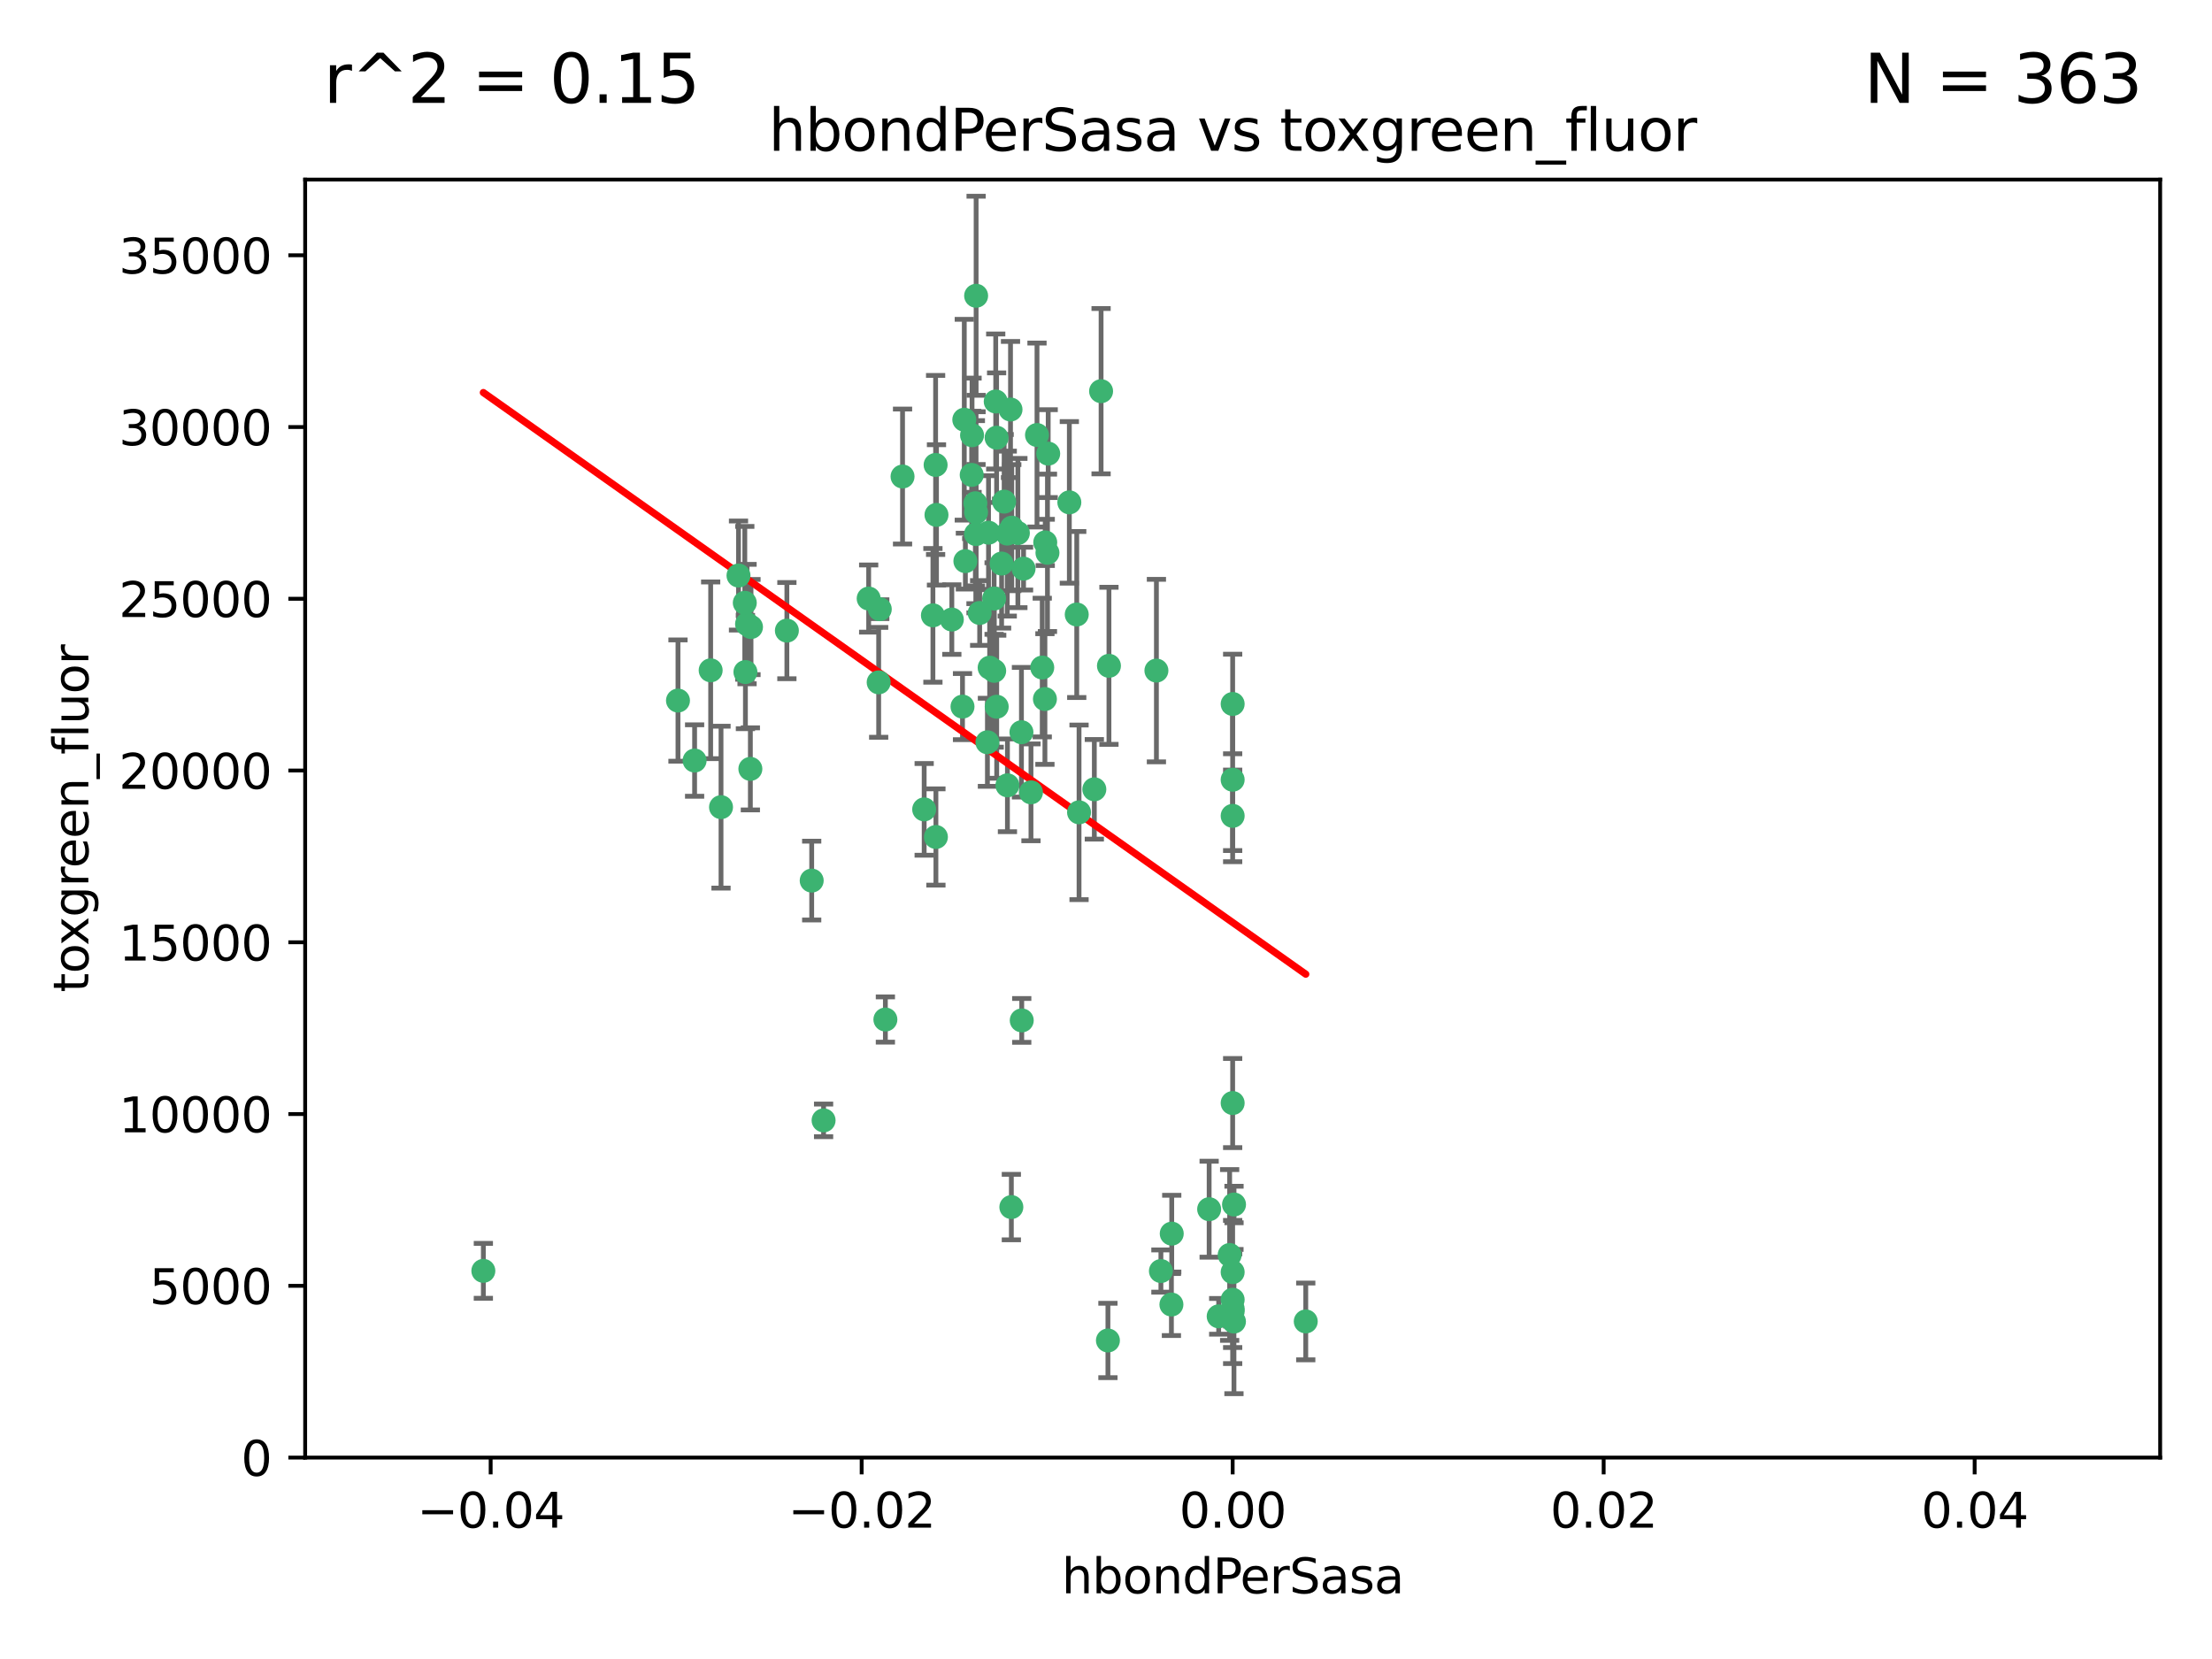 <?xml version="1.0" encoding="utf-8" standalone="no"?>
<!DOCTYPE svg PUBLIC "-//W3C//DTD SVG 1.1//EN"
  "http://www.w3.org/Graphics/SVG/1.1/DTD/svg11.dtd">
<svg xmlns:xlink="http://www.w3.org/1999/xlink" width="460.8pt" height="345.6pt" viewBox="0 0 460.8 345.6" xmlns="http://www.w3.org/2000/svg" version="1.1">
 <defs>
  <style type="text/css">*{stroke-linejoin: round; stroke-linecap: butt}</style>
 </defs>
 <g id="figure_1">
  <g id="patch_1">
   <path d="M 0 345.6 
L 460.8 345.6 
L 460.8 0 
L 0 0 
z
" style="fill: #ffffff"/>
  </g>
  <g id="axes_1">
   <g id="patch_2">
    <path d="M 63.571 303.64 
L 450 303.64 
L 450 37.411 
L 63.571 37.411 
z
" style="fill: #ffffff"/>
   </g>
   <g id="PathCollection_1">
    <defs>
     <path id="m51a158ca4e" d="M 0 1.118 
C 0.297 1.118 0.581 1 0.791 0.791 
C 1 0.581 1.118 0.297 1.118 0 
C 1.118 -0.297 1 -0.581 0.791 -0.791 
C 0.581 -1 0.297 -1.118 0 -1.118 
C -0.297 -1.118 -0.581 -1 -0.791 -0.791 
C -1 -0.581 -1.118 -0.297 -1.118 0 
C -1.118 0.297 -1 0.581 -0.791 0.791 
C -0.581 1 -0.297 1.118 0 1.118 
z
" style="stroke: #3cb371"/>
    </defs>
    <g clip-path="url(#p9441063b64)">
     <use xlink:href="#m51a158ca4e" x="207.091" y="124.69" style="fill: #3cb371; stroke: #3cb371"/>
     <use xlink:href="#m51a158ca4e" x="216.026" y="90.623" style="fill: #3cb371; stroke: #3cb371"/>
     <use xlink:href="#m51a158ca4e" x="209.184" y="104.496" style="fill: #3cb371; stroke: #3cb371"/>
     <use xlink:href="#m51a158ca4e" x="212.786" y="152.536" style="fill: #3cb371; stroke: #3cb371"/>
     <use xlink:href="#m51a158ca4e" x="217.677" y="145.62" style="fill: #3cb371; stroke: #3cb371"/>
     <use xlink:href="#m51a158ca4e" x="194.905" y="96.857" style="fill: #3cb371; stroke: #3cb371"/>
     <use xlink:href="#m51a158ca4e" x="155.626" y="130.005" style="fill: #3cb371; stroke: #3cb371"/>
     <use xlink:href="#m51a158ca4e" x="203.329" y="106.718" style="fill: #3cb371; stroke: #3cb371"/>
     <use xlink:href="#m51a158ca4e" x="217.743" y="112.994" style="fill: #3cb371; stroke: #3cb371"/>
     <use xlink:href="#m51a158ca4e" x="180.96" y="124.689" style="fill: #3cb371; stroke: #3cb371"/>
     <use xlink:href="#m51a158ca4e" x="188.017" y="99.267" style="fill: #3cb371; stroke: #3cb371"/>
     <use xlink:href="#m51a158ca4e" x="100.691" y="264.74" style="fill: #3cb371; stroke: #3cb371"/>
     <use xlink:href="#m51a158ca4e" x="195.087" y="107.264" style="fill: #3cb371; stroke: #3cb371"/>
     <use xlink:href="#m51a158ca4e" x="218.359" y="94.5" style="fill: #3cb371; stroke: #3cb371"/>
     <use xlink:href="#m51a158ca4e" x="155.286" y="139.999" style="fill: #3cb371; stroke: #3cb371"/>
     <use xlink:href="#m51a158ca4e" x="207.613" y="91.178" style="fill: #3cb371; stroke: #3cb371"/>
     <use xlink:href="#m51a158ca4e" x="203.319" y="111.261" style="fill: #3cb371; stroke: #3cb371"/>
     <use xlink:href="#m51a158ca4e" x="210.508" y="85.309" style="fill: #3cb371; stroke: #3cb371"/>
     <use xlink:href="#m51a158ca4e" x="150.202" y="168.143" style="fill: #3cb371; stroke: #3cb371"/>
     <use xlink:href="#m51a158ca4e" x="156.315" y="160.173" style="fill: #3cb371; stroke: #3cb371"/>
     <use xlink:href="#m51a158ca4e" x="183.044" y="142.145" style="fill: #3cb371; stroke: #3cb371"/>
     <use xlink:href="#m51a158ca4e" x="148.044" y="139.64" style="fill: #3cb371; stroke: #3cb371"/>
     <use xlink:href="#m51a158ca4e" x="207.633" y="147.225" style="fill: #3cb371; stroke: #3cb371"/>
     <use xlink:href="#m51a158ca4e" x="208.652" y="117.402" style="fill: #3cb371; stroke: #3cb371"/>
     <use xlink:href="#m51a158ca4e" x="198.284" y="129.063" style="fill: #3cb371; stroke: #3cb371"/>
     <use xlink:href="#m51a158ca4e" x="209.828" y="111.157" style="fill: #3cb371; stroke: #3cb371"/>
     <use xlink:href="#m51a158ca4e" x="163.922" y="131.368" style="fill: #3cb371; stroke: #3cb371"/>
     <use xlink:href="#m51a158ca4e" x="224.305" y="128.013" style="fill: #3cb371; stroke: #3cb371"/>
     <use xlink:href="#m51a158ca4e" x="155.154" y="125.579" style="fill: #3cb371; stroke: #3cb371"/>
     <use xlink:href="#m51a158ca4e" x="153.844" y="119.895" style="fill: #3cb371; stroke: #3cb371"/>
     <use xlink:href="#m51a158ca4e" x="202.424" y="98.934" style="fill: #3cb371; stroke: #3cb371"/>
     <use xlink:href="#m51a158ca4e" x="200.88" y="87.434" style="fill: #3cb371; stroke: #3cb371"/>
     <use xlink:href="#m51a158ca4e" x="205.928" y="110.968" style="fill: #3cb371; stroke: #3cb371"/>
     <use xlink:href="#m51a158ca4e" x="212.043" y="111.045" style="fill: #3cb371; stroke: #3cb371"/>
     <use xlink:href="#m51a158ca4e" x="222.763" y="104.651" style="fill: #3cb371; stroke: #3cb371"/>
     <use xlink:href="#m51a158ca4e" x="206.164" y="139.091" style="fill: #3cb371; stroke: #3cb371"/>
     <use xlink:href="#m51a158ca4e" x="201.107" y="116.895" style="fill: #3cb371; stroke: #3cb371"/>
     <use xlink:href="#m51a158ca4e" x="204.083" y="127.696" style="fill: #3cb371; stroke: #3cb371"/>
     <use xlink:href="#m51a158ca4e" x="212.848" y="212.57" style="fill: #3cb371; stroke: #3cb371"/>
     <use xlink:href="#m51a158ca4e" x="203.19" y="104.837" style="fill: #3cb371; stroke: #3cb371"/>
     <use xlink:href="#m51a158ca4e" x="210.768" y="109.922" style="fill: #3cb371; stroke: #3cb371"/>
     <use xlink:href="#m51a158ca4e" x="241.838" y="264.78" style="fill: #3cb371; stroke: #3cb371"/>
     <use xlink:href="#m51a158ca4e" x="203.344" y="61.614" style="fill: #3cb371; stroke: #3cb371"/>
     <use xlink:href="#m51a158ca4e" x="207.106" y="139.744" style="fill: #3cb371; stroke: #3cb371"/>
     <use xlink:href="#m51a158ca4e" x="213.226" y="118.457" style="fill: #3cb371; stroke: #3cb371"/>
     <use xlink:href="#m51a158ca4e" x="217.118" y="139.063" style="fill: #3cb371; stroke: #3cb371"/>
     <use xlink:href="#m51a158ca4e" x="207.427" y="83.639" style="fill: #3cb371; stroke: #3cb371"/>
     <use xlink:href="#m51a158ca4e" x="202.496" y="90.667" style="fill: #3cb371; stroke: #3cb371"/>
     <use xlink:href="#m51a158ca4e" x="209.868" y="163.599" style="fill: #3cb371; stroke: #3cb371"/>
     <use xlink:href="#m51a158ca4e" x="184.442" y="212.385" style="fill: #3cb371; stroke: #3cb371"/>
     <use xlink:href="#m51a158ca4e" x="210.682" y="251.456" style="fill: #3cb371; stroke: #3cb371"/>
     <use xlink:href="#m51a158ca4e" x="183.273" y="126.902" style="fill: #3cb371; stroke: #3cb371"/>
     <use xlink:href="#m51a158ca4e" x="205.698" y="154.63" style="fill: #3cb371; stroke: #3cb371"/>
     <use xlink:href="#m51a158ca4e" x="194.344" y="128.187" style="fill: #3cb371; stroke: #3cb371"/>
     <use xlink:href="#m51a158ca4e" x="229.376" y="81.492" style="fill: #3cb371; stroke: #3cb371"/>
     <use xlink:href="#m51a158ca4e" x="194.968" y="174.36" style="fill: #3cb371; stroke: #3cb371"/>
     <use xlink:href="#m51a158ca4e" x="244.095" y="256.988" style="fill: #3cb371; stroke: #3cb371"/>
     <use xlink:href="#m51a158ca4e" x="144.699" y="158.432" style="fill: #3cb371; stroke: #3cb371"/>
     <use xlink:href="#m51a158ca4e" x="251.887" y="251.897" style="fill: #3cb371; stroke: #3cb371"/>
     <use xlink:href="#m51a158ca4e" x="141.236" y="145.94" style="fill: #3cb371; stroke: #3cb371"/>
     <use xlink:href="#m51a158ca4e" x="256.786" y="146.651" style="fill: #3cb371; stroke: #3cb371"/>
     <use xlink:href="#m51a158ca4e" x="244.027" y="271.758" style="fill: #3cb371; stroke: #3cb371"/>
     <use xlink:href="#m51a158ca4e" x="169.091" y="183.443" style="fill: #3cb371; stroke: #3cb371"/>
     <use xlink:href="#m51a158ca4e" x="156.447" y="130.623" style="fill: #3cb371; stroke: #3cb371"/>
     <use xlink:href="#m51a158ca4e" x="200.508" y="147.201" style="fill: #3cb371; stroke: #3cb371"/>
     <use xlink:href="#m51a158ca4e" x="253.875" y="274.217" style="fill: #3cb371; stroke: #3cb371"/>
     <use xlink:href="#m51a158ca4e" x="214.771" y="165.057" style="fill: #3cb371; stroke: #3cb371"/>
     <use xlink:href="#m51a158ca4e" x="224.785" y="169.223" style="fill: #3cb371; stroke: #3cb371"/>
     <use xlink:href="#m51a158ca4e" x="230.801" y="279.246" style="fill: #3cb371; stroke: #3cb371"/>
     <use xlink:href="#m51a158ca4e" x="227.97" y="164.427" style="fill: #3cb371; stroke: #3cb371"/>
     <use xlink:href="#m51a158ca4e" x="256.786" y="270.754" style="fill: #3cb371; stroke: #3cb371"/>
     <use xlink:href="#m51a158ca4e" x="240.902" y="139.694" style="fill: #3cb371; stroke: #3cb371"/>
     <use xlink:href="#m51a158ca4e" x="257.056" y="275.304" style="fill: #3cb371; stroke: #3cb371"/>
     <use xlink:href="#m51a158ca4e" x="256.786" y="229.784" style="fill: #3cb371; stroke: #3cb371"/>
     <use xlink:href="#m51a158ca4e" x="192.522" y="168.609" style="fill: #3cb371; stroke: #3cb371"/>
     <use xlink:href="#m51a158ca4e" x="256.786" y="272.633" style="fill: #3cb371; stroke: #3cb371"/>
     <use xlink:href="#m51a158ca4e" x="256.159" y="261.438" style="fill: #3cb371; stroke: #3cb371"/>
     <use xlink:href="#m51a158ca4e" x="256.786" y="162.431" style="fill: #3cb371; stroke: #3cb371"/>
     <use xlink:href="#m51a158ca4e" x="218.205" y="115.163" style="fill: #3cb371; stroke: #3cb371"/>
     <use xlink:href="#m51a158ca4e" x="256.786" y="265.008" style="fill: #3cb371; stroke: #3cb371"/>
     <use xlink:href="#m51a158ca4e" x="272.013" y="275.279" style="fill: #3cb371; stroke: #3cb371"/>
     <use xlink:href="#m51a158ca4e" x="231.015" y="138.702" style="fill: #3cb371; stroke: #3cb371"/>
     <use xlink:href="#m51a158ca4e" x="257.069" y="250.921" style="fill: #3cb371; stroke: #3cb371"/>
     <use xlink:href="#m51a158ca4e" x="256.786" y="273.168" style="fill: #3cb371; stroke: #3cb371"/>
     <use xlink:href="#m51a158ca4e" x="171.569" y="233.393" style="fill: #3cb371; stroke: #3cb371"/>
     <use xlink:href="#m51a158ca4e" x="256.786" y="169.96" style="fill: #3cb371; stroke: #3cb371"/>
    </g>
   </g>
   <g id="matplotlib.axis_1">
    <g id="xtick_1">
     <g id="line2d_1">
      <defs>
       <path id="m035c8f6baf" d="M 0 0 
L 0 3.5 
" style="stroke: #000000; stroke-width: 0.8"/>
      </defs>
      <g>
       <use xlink:href="#m035c8f6baf" x="102.214" y="303.64" style="stroke: #000000; stroke-width: 0.8"/>
      </g>
     </g>
     <g id="text_1">
      <!-- −0.04 -->
      <g transform="translate(86.891 318.238)scale(0.1 -0.1)">
       <defs>
        <path id="DejaVuSans-2212" d="M 678 2272 
L 4684 2272 
L 4684 1741 
L 678 1741 
L 678 2272 
z
" transform="scale(0.016)"/>
        <path id="DejaVuSans-30" d="M 2034 4250 
Q 1547 4250 1301 3770 
Q 1056 3291 1056 2328 
Q 1056 1369 1301 889 
Q 1547 409 2034 409 
Q 2525 409 2770 889 
Q 3016 1369 3016 2328 
Q 3016 3291 2770 3770 
Q 2525 4250 2034 4250 
z
M 2034 4750 
Q 2819 4750 3233 4129 
Q 3647 3509 3647 2328 
Q 3647 1150 3233 529 
Q 2819 -91 2034 -91 
Q 1250 -91 836 529 
Q 422 1150 422 2328 
Q 422 3509 836 4129 
Q 1250 4750 2034 4750 
z
" transform="scale(0.016)"/>
        <path id="DejaVuSans-2e" d="M 684 794 
L 1344 794 
L 1344 0 
L 684 0 
L 684 794 
z
" transform="scale(0.016)"/>
        <path id="DejaVuSans-34" d="M 2419 4116 
L 825 1625 
L 2419 1625 
L 2419 4116 
z
M 2253 4666 
L 3047 4666 
L 3047 1625 
L 3713 1625 
L 3713 1100 
L 3047 1100 
L 3047 0 
L 2419 0 
L 2419 1100 
L 313 1100 
L 313 1709 
L 2253 4666 
z
" transform="scale(0.016)"/>
       </defs>
       <use xlink:href="#DejaVuSans-2212"/>
       <use xlink:href="#DejaVuSans-30" x="83.789"/>
       <use xlink:href="#DejaVuSans-2e" x="147.412"/>
       <use xlink:href="#DejaVuSans-30" x="179.199"/>
       <use xlink:href="#DejaVuSans-34" x="242.822"/>
      </g>
     </g>
    </g>
    <g id="xtick_2">
     <g id="line2d_2">
      <g>
       <use xlink:href="#m035c8f6baf" x="179.5" y="303.64" style="stroke: #000000; stroke-width: 0.8"/>
      </g>
     </g>
     <g id="text_2">
      <!-- −0.02 -->
      <g transform="translate(164.177 318.238)scale(0.1 -0.1)">
       <defs>
        <path id="DejaVuSans-32" d="M 1228 531 
L 3431 531 
L 3431 0 
L 469 0 
L 469 531 
Q 828 903 1448 1529 
Q 2069 2156 2228 2338 
Q 2531 2678 2651 2914 
Q 2772 3150 2772 3378 
Q 2772 3750 2511 3984 
Q 2250 4219 1831 4219 
Q 1534 4219 1204 4116 
Q 875 4013 500 3803 
L 500 4441 
Q 881 4594 1212 4672 
Q 1544 4750 1819 4750 
Q 2544 4750 2975 4387 
Q 3406 4025 3406 3419 
Q 3406 3131 3298 2873 
Q 3191 2616 2906 2266 
Q 2828 2175 2409 1742 
Q 1991 1309 1228 531 
z
" transform="scale(0.016)"/>
       </defs>
       <use xlink:href="#DejaVuSans-2212"/>
       <use xlink:href="#DejaVuSans-30" x="83.789"/>
       <use xlink:href="#DejaVuSans-2e" x="147.412"/>
       <use xlink:href="#DejaVuSans-30" x="179.199"/>
       <use xlink:href="#DejaVuSans-32" x="242.822"/>
      </g>
     </g>
    </g>
    <g id="xtick_3">
     <g id="line2d_3">
      <g>
       <use xlink:href="#m035c8f6baf" x="256.786" y="303.64" style="stroke: #000000; stroke-width: 0.8"/>
      </g>
     </g>
     <g id="text_3">
      <!-- 0.00 -->
      <g transform="translate(245.653 318.238)scale(0.1 -0.1)">
       <use xlink:href="#DejaVuSans-30"/>
       <use xlink:href="#DejaVuSans-2e" x="63.623"/>
       <use xlink:href="#DejaVuSans-30" x="95.41"/>
       <use xlink:href="#DejaVuSans-30" x="159.033"/>
      </g>
     </g>
    </g>
    <g id="xtick_4">
     <g id="line2d_4">
      <g>
       <use xlink:href="#m035c8f6baf" x="334.071" y="303.64" style="stroke: #000000; stroke-width: 0.8"/>
      </g>
     </g>
     <g id="text_4">
      <!-- 0.02 -->
      <g transform="translate(322.939 318.238)scale(0.1 -0.1)">
       <use xlink:href="#DejaVuSans-30"/>
       <use xlink:href="#DejaVuSans-2e" x="63.623"/>
       <use xlink:href="#DejaVuSans-30" x="95.41"/>
       <use xlink:href="#DejaVuSans-32" x="159.033"/>
      </g>
     </g>
    </g>
    <g id="xtick_5">
     <g id="line2d_5">
      <g>
       <use xlink:href="#m035c8f6baf" x="411.357" y="303.64" style="stroke: #000000; stroke-width: 0.8"/>
      </g>
     </g>
     <g id="text_5">
      <!-- 0.04 -->
      <g transform="translate(400.224 318.238)scale(0.1 -0.1)">
       <use xlink:href="#DejaVuSans-30"/>
       <use xlink:href="#DejaVuSans-2e" x="63.623"/>
       <use xlink:href="#DejaVuSans-30" x="95.41"/>
       <use xlink:href="#DejaVuSans-34" x="159.033"/>
      </g>
     </g>
    </g>
    <g id="text_6">
     <!-- hbondPerSasa -->
     <g transform="translate(221.168 331.917)scale(0.1 -0.1)">
      <defs>
       <path id="DejaVuSans-68" d="M 3513 2113 
L 3513 0 
L 2938 0 
L 2938 2094 
Q 2938 2591 2744 2837 
Q 2550 3084 2163 3084 
Q 1697 3084 1428 2787 
Q 1159 2491 1159 1978 
L 1159 0 
L 581 0 
L 581 4863 
L 1159 4863 
L 1159 2956 
Q 1366 3272 1645 3428 
Q 1925 3584 2291 3584 
Q 2894 3584 3203 3211 
Q 3513 2838 3513 2113 
z
" transform="scale(0.016)"/>
       <path id="DejaVuSans-62" d="M 3116 1747 
Q 3116 2381 2855 2742 
Q 2594 3103 2138 3103 
Q 1681 3103 1420 2742 
Q 1159 2381 1159 1747 
Q 1159 1113 1420 752 
Q 1681 391 2138 391 
Q 2594 391 2855 752 
Q 3116 1113 3116 1747 
z
M 1159 2969 
Q 1341 3281 1617 3432 
Q 1894 3584 2278 3584 
Q 2916 3584 3314 3078 
Q 3713 2572 3713 1747 
Q 3713 922 3314 415 
Q 2916 -91 2278 -91 
Q 1894 -91 1617 61 
Q 1341 213 1159 525 
L 1159 0 
L 581 0 
L 581 4863 
L 1159 4863 
L 1159 2969 
z
" transform="scale(0.016)"/>
       <path id="DejaVuSans-6f" d="M 1959 3097 
Q 1497 3097 1228 2736 
Q 959 2375 959 1747 
Q 959 1119 1226 758 
Q 1494 397 1959 397 
Q 2419 397 2687 759 
Q 2956 1122 2956 1747 
Q 2956 2369 2687 2733 
Q 2419 3097 1959 3097 
z
M 1959 3584 
Q 2709 3584 3137 3096 
Q 3566 2609 3566 1747 
Q 3566 888 3137 398 
Q 2709 -91 1959 -91 
Q 1206 -91 779 398 
Q 353 888 353 1747 
Q 353 2609 779 3096 
Q 1206 3584 1959 3584 
z
" transform="scale(0.016)"/>
       <path id="DejaVuSans-6e" d="M 3513 2113 
L 3513 0 
L 2938 0 
L 2938 2094 
Q 2938 2591 2744 2837 
Q 2550 3084 2163 3084 
Q 1697 3084 1428 2787 
Q 1159 2491 1159 1978 
L 1159 0 
L 581 0 
L 581 3500 
L 1159 3500 
L 1159 2956 
Q 1366 3272 1645 3428 
Q 1925 3584 2291 3584 
Q 2894 3584 3203 3211 
Q 3513 2838 3513 2113 
z
" transform="scale(0.016)"/>
       <path id="DejaVuSans-64" d="M 2906 2969 
L 2906 4863 
L 3481 4863 
L 3481 0 
L 2906 0 
L 2906 525 
Q 2725 213 2448 61 
Q 2172 -91 1784 -91 
Q 1150 -91 751 415 
Q 353 922 353 1747 
Q 353 2572 751 3078 
Q 1150 3584 1784 3584 
Q 2172 3584 2448 3432 
Q 2725 3281 2906 2969 
z
M 947 1747 
Q 947 1113 1208 752 
Q 1469 391 1925 391 
Q 2381 391 2643 752 
Q 2906 1113 2906 1747 
Q 2906 2381 2643 2742 
Q 2381 3103 1925 3103 
Q 1469 3103 1208 2742 
Q 947 2381 947 1747 
z
" transform="scale(0.016)"/>
       <path id="DejaVuSans-50" d="M 1259 4147 
L 1259 2394 
L 2053 2394 
Q 2494 2394 2734 2622 
Q 2975 2850 2975 3272 
Q 2975 3691 2734 3919 
Q 2494 4147 2053 4147 
L 1259 4147 
z
M 628 4666 
L 2053 4666 
Q 2838 4666 3239 4311 
Q 3641 3956 3641 3272 
Q 3641 2581 3239 2228 
Q 2838 1875 2053 1875 
L 1259 1875 
L 1259 0 
L 628 0 
L 628 4666 
z
" transform="scale(0.016)"/>
       <path id="DejaVuSans-65" d="M 3597 1894 
L 3597 1613 
L 953 1613 
Q 991 1019 1311 708 
Q 1631 397 2203 397 
Q 2534 397 2845 478 
Q 3156 559 3463 722 
L 3463 178 
Q 3153 47 2828 -22 
Q 2503 -91 2169 -91 
Q 1331 -91 842 396 
Q 353 884 353 1716 
Q 353 2575 817 3079 
Q 1281 3584 2069 3584 
Q 2775 3584 3186 3129 
Q 3597 2675 3597 1894 
z
M 3022 2063 
Q 3016 2534 2758 2815 
Q 2500 3097 2075 3097 
Q 1594 3097 1305 2825 
Q 1016 2553 972 2059 
L 3022 2063 
z
" transform="scale(0.016)"/>
       <path id="DejaVuSans-72" d="M 2631 2963 
Q 2534 3019 2420 3045 
Q 2306 3072 2169 3072 
Q 1681 3072 1420 2755 
Q 1159 2438 1159 1844 
L 1159 0 
L 581 0 
L 581 3500 
L 1159 3500 
L 1159 2956 
Q 1341 3275 1631 3429 
Q 1922 3584 2338 3584 
Q 2397 3584 2469 3576 
Q 2541 3569 2628 3553 
L 2631 2963 
z
" transform="scale(0.016)"/>
       <path id="DejaVuSans-53" d="M 3425 4513 
L 3425 3897 
Q 3066 4069 2747 4153 
Q 2428 4238 2131 4238 
Q 1616 4238 1336 4038 
Q 1056 3838 1056 3469 
Q 1056 3159 1242 3001 
Q 1428 2844 1947 2747 
L 2328 2669 
Q 3034 2534 3370 2195 
Q 3706 1856 3706 1288 
Q 3706 609 3251 259 
Q 2797 -91 1919 -91 
Q 1588 -91 1214 -16 
Q 841 59 441 206 
L 441 856 
Q 825 641 1194 531 
Q 1563 422 1919 422 
Q 2459 422 2753 634 
Q 3047 847 3047 1241 
Q 3047 1584 2836 1778 
Q 2625 1972 2144 2069 
L 1759 2144 
Q 1053 2284 737 2584 
Q 422 2884 422 3419 
Q 422 4038 858 4394 
Q 1294 4750 2059 4750 
Q 2388 4750 2728 4690 
Q 3069 4631 3425 4513 
z
" transform="scale(0.016)"/>
       <path id="DejaVuSans-61" d="M 2194 1759 
Q 1497 1759 1228 1600 
Q 959 1441 959 1056 
Q 959 750 1161 570 
Q 1363 391 1709 391 
Q 2188 391 2477 730 
Q 2766 1069 2766 1631 
L 2766 1759 
L 2194 1759 
z
M 3341 1997 
L 3341 0 
L 2766 0 
L 2766 531 
Q 2569 213 2275 61 
Q 1981 -91 1556 -91 
Q 1019 -91 701 211 
Q 384 513 384 1019 
Q 384 1609 779 1909 
Q 1175 2209 1959 2209 
L 2766 2209 
L 2766 2266 
Q 2766 2663 2505 2880 
Q 2244 3097 1772 3097 
Q 1472 3097 1187 3025 
Q 903 2953 641 2809 
L 641 3341 
Q 956 3463 1253 3523 
Q 1550 3584 1831 3584 
Q 2591 3584 2966 3190 
Q 3341 2797 3341 1997 
z
" transform="scale(0.016)"/>
       <path id="DejaVuSans-73" d="M 2834 3397 
L 2834 2853 
Q 2591 2978 2328 3040 
Q 2066 3103 1784 3103 
Q 1356 3103 1142 2972 
Q 928 2841 928 2578 
Q 928 2378 1081 2264 
Q 1234 2150 1697 2047 
L 1894 2003 
Q 2506 1872 2764 1633 
Q 3022 1394 3022 966 
Q 3022 478 2636 193 
Q 2250 -91 1575 -91 
Q 1294 -91 989 -36 
Q 684 19 347 128 
L 347 722 
Q 666 556 975 473 
Q 1284 391 1588 391 
Q 1994 391 2212 530 
Q 2431 669 2431 922 
Q 2431 1156 2273 1281 
Q 2116 1406 1581 1522 
L 1381 1569 
Q 847 1681 609 1914 
Q 372 2147 372 2553 
Q 372 3047 722 3315 
Q 1072 3584 1716 3584 
Q 2034 3584 2315 3537 
Q 2597 3491 2834 3397 
z
" transform="scale(0.016)"/>
      </defs>
      <use xlink:href="#DejaVuSans-68"/>
      <use xlink:href="#DejaVuSans-62" x="63.379"/>
      <use xlink:href="#DejaVuSans-6f" x="126.855"/>
      <use xlink:href="#DejaVuSans-6e" x="188.037"/>
      <use xlink:href="#DejaVuSans-64" x="251.416"/>
      <use xlink:href="#DejaVuSans-50" x="314.893"/>
      <use xlink:href="#DejaVuSans-65" x="371.57"/>
      <use xlink:href="#DejaVuSans-72" x="433.094"/>
      <use xlink:href="#DejaVuSans-53" x="474.207"/>
      <use xlink:href="#DejaVuSans-61" x="537.684"/>
      <use xlink:href="#DejaVuSans-73" x="598.963"/>
      <use xlink:href="#DejaVuSans-61" x="651.062"/>
     </g>
    </g>
   </g>
   <g id="matplotlib.axis_2">
    <g id="ytick_1">
     <g id="line2d_6">
      <defs>
       <path id="m4acd6428b0" d="M 0 0 
L -3.5 0 
" style="stroke: #000000; stroke-width: 0.8"/>
      </defs>
      <g>
       <use xlink:href="#m4acd6428b0" x="63.571" y="303.64" style="stroke: #000000; stroke-width: 0.8"/>
      </g>
     </g>
     <g id="text_7">
      <!-- 0 -->
      <g transform="translate(50.209 307.439)scale(0.1 -0.1)">
       <use xlink:href="#DejaVuSans-30"/>
      </g>
     </g>
    </g>
    <g id="ytick_2">
     <g id="line2d_7">
      <g>
       <use xlink:href="#m4acd6428b0" x="63.571" y="267.859" style="stroke: #000000; stroke-width: 0.8"/>
      </g>
     </g>
     <g id="text_8">
      <!-- 5000 -->
      <g transform="translate(31.121 271.658)scale(0.1 -0.1)">
       <defs>
        <path id="DejaVuSans-35" d="M 691 4666 
L 3169 4666 
L 3169 4134 
L 1269 4134 
L 1269 2991 
Q 1406 3038 1543 3061 
Q 1681 3084 1819 3084 
Q 2600 3084 3056 2656 
Q 3513 2228 3513 1497 
Q 3513 744 3044 326 
Q 2575 -91 1722 -91 
Q 1428 -91 1123 -41 
Q 819 9 494 109 
L 494 744 
Q 775 591 1075 516 
Q 1375 441 1709 441 
Q 2250 441 2565 725 
Q 2881 1009 2881 1497 
Q 2881 1984 2565 2268 
Q 2250 2553 1709 2553 
Q 1456 2553 1204 2497 
Q 953 2441 691 2322 
L 691 4666 
z
" transform="scale(0.016)"/>
       </defs>
       <use xlink:href="#DejaVuSans-35"/>
       <use xlink:href="#DejaVuSans-30" x="63.623"/>
       <use xlink:href="#DejaVuSans-30" x="127.246"/>
       <use xlink:href="#DejaVuSans-30" x="190.869"/>
      </g>
     </g>
    </g>
    <g id="ytick_3">
     <g id="line2d_8">
      <g>
       <use xlink:href="#m4acd6428b0" x="63.571" y="232.078" style="stroke: #000000; stroke-width: 0.8"/>
      </g>
     </g>
     <g id="text_9">
      <!-- 10000 -->
      <g transform="translate(24.759 235.878)scale(0.1 -0.1)">
       <defs>
        <path id="DejaVuSans-31" d="M 794 531 
L 1825 531 
L 1825 4091 
L 703 3866 
L 703 4441 
L 1819 4666 
L 2450 4666 
L 2450 531 
L 3481 531 
L 3481 0 
L 794 0 
L 794 531 
z
" transform="scale(0.016)"/>
       </defs>
       <use xlink:href="#DejaVuSans-31"/>
       <use xlink:href="#DejaVuSans-30" x="63.623"/>
       <use xlink:href="#DejaVuSans-30" x="127.246"/>
       <use xlink:href="#DejaVuSans-30" x="190.869"/>
       <use xlink:href="#DejaVuSans-30" x="254.492"/>
      </g>
     </g>
    </g>
    <g id="ytick_4">
     <g id="line2d_9">
      <g>
       <use xlink:href="#m4acd6428b0" x="63.571" y="196.298" style="stroke: #000000; stroke-width: 0.8"/>
      </g>
     </g>
     <g id="text_10">
      <!-- 15000 -->
      <g transform="translate(24.759 200.097)scale(0.1 -0.1)">
       <use xlink:href="#DejaVuSans-31"/>
       <use xlink:href="#DejaVuSans-35" x="63.623"/>
       <use xlink:href="#DejaVuSans-30" x="127.246"/>
       <use xlink:href="#DejaVuSans-30" x="190.869"/>
       <use xlink:href="#DejaVuSans-30" x="254.492"/>
      </g>
     </g>
    </g>
    <g id="ytick_5">
     <g id="line2d_10">
      <g>
       <use xlink:href="#m4acd6428b0" x="63.571" y="160.517" style="stroke: #000000; stroke-width: 0.8"/>
      </g>
     </g>
     <g id="text_11">
      <!-- 20000 -->
      <g transform="translate(24.759 164.316)scale(0.1 -0.1)">
       <use xlink:href="#DejaVuSans-32"/>
       <use xlink:href="#DejaVuSans-30" x="63.623"/>
       <use xlink:href="#DejaVuSans-30" x="127.246"/>
       <use xlink:href="#DejaVuSans-30" x="190.869"/>
       <use xlink:href="#DejaVuSans-30" x="254.492"/>
      </g>
     </g>
    </g>
    <g id="ytick_6">
     <g id="line2d_11">
      <g>
       <use xlink:href="#m4acd6428b0" x="63.571" y="124.736" style="stroke: #000000; stroke-width: 0.8"/>
      </g>
     </g>
     <g id="text_12">
      <!-- 25000 -->
      <g transform="translate(24.759 128.535)scale(0.1 -0.1)">
       <use xlink:href="#DejaVuSans-32"/>
       <use xlink:href="#DejaVuSans-35" x="63.623"/>
       <use xlink:href="#DejaVuSans-30" x="127.246"/>
       <use xlink:href="#DejaVuSans-30" x="190.869"/>
       <use xlink:href="#DejaVuSans-30" x="254.492"/>
      </g>
     </g>
    </g>
    <g id="ytick_7">
     <g id="line2d_12">
      <g>
       <use xlink:href="#m4acd6428b0" x="63.571" y="88.955" style="stroke: #000000; stroke-width: 0.8"/>
      </g>
     </g>
     <g id="text_13">
      <!-- 30000 -->
      <g transform="translate(24.759 92.754)scale(0.1 -0.1)">
       <defs>
        <path id="DejaVuSans-33" d="M 2597 2516 
Q 3050 2419 3304 2112 
Q 3559 1806 3559 1356 
Q 3559 666 3084 287 
Q 2609 -91 1734 -91 
Q 1441 -91 1130 -33 
Q 819 25 488 141 
L 488 750 
Q 750 597 1062 519 
Q 1375 441 1716 441 
Q 2309 441 2620 675 
Q 2931 909 2931 1356 
Q 2931 1769 2642 2001 
Q 2353 2234 1838 2234 
L 1294 2234 
L 1294 2753 
L 1863 2753 
Q 2328 2753 2575 2939 
Q 2822 3125 2822 3475 
Q 2822 3834 2567 4026 
Q 2313 4219 1838 4219 
Q 1578 4219 1281 4162 
Q 984 4106 628 3988 
L 628 4550 
Q 988 4650 1302 4700 
Q 1616 4750 1894 4750 
Q 2613 4750 3031 4423 
Q 3450 4097 3450 3541 
Q 3450 3153 3228 2886 
Q 3006 2619 2597 2516 
z
" transform="scale(0.016)"/>
       </defs>
       <use xlink:href="#DejaVuSans-33"/>
       <use xlink:href="#DejaVuSans-30" x="63.623"/>
       <use xlink:href="#DejaVuSans-30" x="127.246"/>
       <use xlink:href="#DejaVuSans-30" x="190.869"/>
       <use xlink:href="#DejaVuSans-30" x="254.492"/>
      </g>
     </g>
    </g>
    <g id="ytick_8">
     <g id="line2d_13">
      <g>
       <use xlink:href="#m4acd6428b0" x="63.571" y="53.174" style="stroke: #000000; stroke-width: 0.8"/>
      </g>
     </g>
     <g id="text_14">
      <!-- 35000 -->
      <g transform="translate(24.759 56.974)scale(0.1 -0.1)">
       <use xlink:href="#DejaVuSans-33"/>
       <use xlink:href="#DejaVuSans-35" x="63.623"/>
       <use xlink:href="#DejaVuSans-30" x="127.246"/>
       <use xlink:href="#DejaVuSans-30" x="190.869"/>
       <use xlink:href="#DejaVuSans-30" x="254.492"/>
      </g>
     </g>
    </g>
    <g id="text_15">
     <!-- toxgreen_fluor -->
     <g transform="translate(18.401 206.72)rotate(-90)scale(0.1 -0.1)">
      <defs>
       <path id="DejaVuSans-74" d="M 1172 4494 
L 1172 3500 
L 2356 3500 
L 2356 3053 
L 1172 3053 
L 1172 1153 
Q 1172 725 1289 603 
Q 1406 481 1766 481 
L 2356 481 
L 2356 0 
L 1766 0 
Q 1100 0 847 248 
Q 594 497 594 1153 
L 594 3053 
L 172 3053 
L 172 3500 
L 594 3500 
L 594 4494 
L 1172 4494 
z
" transform="scale(0.016)"/>
       <path id="DejaVuSans-78" d="M 3513 3500 
L 2247 1797 
L 3578 0 
L 2900 0 
L 1881 1375 
L 863 0 
L 184 0 
L 1544 1831 
L 300 3500 
L 978 3500 
L 1906 2253 
L 2834 3500 
L 3513 3500 
z
" transform="scale(0.016)"/>
       <path id="DejaVuSans-67" d="M 2906 1791 
Q 2906 2416 2648 2759 
Q 2391 3103 1925 3103 
Q 1463 3103 1205 2759 
Q 947 2416 947 1791 
Q 947 1169 1205 825 
Q 1463 481 1925 481 
Q 2391 481 2648 825 
Q 2906 1169 2906 1791 
z
M 3481 434 
Q 3481 -459 3084 -895 
Q 2688 -1331 1869 -1331 
Q 1566 -1331 1297 -1286 
Q 1028 -1241 775 -1147 
L 775 -588 
Q 1028 -725 1275 -790 
Q 1522 -856 1778 -856 
Q 2344 -856 2625 -561 
Q 2906 -266 2906 331 
L 2906 616 
Q 2728 306 2450 153 
Q 2172 0 1784 0 
Q 1141 0 747 490 
Q 353 981 353 1791 
Q 353 2603 747 3093 
Q 1141 3584 1784 3584 
Q 2172 3584 2450 3431 
Q 2728 3278 2906 2969 
L 2906 3500 
L 3481 3500 
L 3481 434 
z
" transform="scale(0.016)"/>
       <path id="DejaVuSans-5f" d="M 3263 -1063 
L 3263 -1509 
L -63 -1509 
L -63 -1063 
L 3263 -1063 
z
" transform="scale(0.016)"/>
       <path id="DejaVuSans-66" d="M 2375 4863 
L 2375 4384 
L 1825 4384 
Q 1516 4384 1395 4259 
Q 1275 4134 1275 3809 
L 1275 3500 
L 2222 3500 
L 2222 3053 
L 1275 3053 
L 1275 0 
L 697 0 
L 697 3053 
L 147 3053 
L 147 3500 
L 697 3500 
L 697 3744 
Q 697 4328 969 4595 
Q 1241 4863 1831 4863 
L 2375 4863 
z
" transform="scale(0.016)"/>
       <path id="DejaVuSans-6c" d="M 603 4863 
L 1178 4863 
L 1178 0 
L 603 0 
L 603 4863 
z
" transform="scale(0.016)"/>
       <path id="DejaVuSans-75" d="M 544 1381 
L 544 3500 
L 1119 3500 
L 1119 1403 
Q 1119 906 1312 657 
Q 1506 409 1894 409 
Q 2359 409 2629 706 
Q 2900 1003 2900 1516 
L 2900 3500 
L 3475 3500 
L 3475 0 
L 2900 0 
L 2900 538 
Q 2691 219 2414 64 
Q 2138 -91 1772 -91 
Q 1169 -91 856 284 
Q 544 659 544 1381 
z
M 1991 3584 
L 1991 3584 
z
" transform="scale(0.016)"/>
      </defs>
      <use xlink:href="#DejaVuSans-74"/>
      <use xlink:href="#DejaVuSans-6f" x="39.209"/>
      <use xlink:href="#DejaVuSans-78" x="97.266"/>
      <use xlink:href="#DejaVuSans-67" x="156.445"/>
      <use xlink:href="#DejaVuSans-72" x="219.922"/>
      <use xlink:href="#DejaVuSans-65" x="258.785"/>
      <use xlink:href="#DejaVuSans-65" x="320.309"/>
      <use xlink:href="#DejaVuSans-6e" x="381.832"/>
      <use xlink:href="#DejaVuSans-5f" x="445.211"/>
      <use xlink:href="#DejaVuSans-66" x="495.211"/>
      <use xlink:href="#DejaVuSans-6c" x="530.416"/>
      <use xlink:href="#DejaVuSans-75" x="558.199"/>
      <use xlink:href="#DejaVuSans-6f" x="621.578"/>
      <use xlink:href="#DejaVuSans-72" x="682.76"/>
     </g>
    </g>
   </g>
   <g id="LineCollection_1">
    <path d="M 207.091 132.143 
L 207.091 117.237 
" clip-path="url(#p9441063b64)" style="fill: none; stroke: #696969"/>
    <path d="M 216.026 109.781 
L 216.026 71.466 
" clip-path="url(#p9441063b64)" style="fill: none; stroke: #696969"/>
    <path d="M 209.184 118.477 
L 209.184 90.515 
" clip-path="url(#p9441063b64)" style="fill: none; stroke: #696969"/>
    <path d="M 212.786 166.039 
L 212.786 139.033 
" clip-path="url(#p9441063b64)" style="fill: none; stroke: #696969"/>
    <path d="M 217.677 159.229 
L 217.677 132.011 
" clip-path="url(#p9441063b64)" style="fill: none; stroke: #696969"/>
    <path d="M 194.905 115.505 
L 194.905 78.209 
" clip-path="url(#p9441063b64)" style="fill: none; stroke: #696969"/>
    <path d="M 155.626 142.442 
L 155.626 117.567 
" clip-path="url(#p9441063b64)" style="fill: none; stroke: #696969"/>
    <path d="M 203.329 127.664 
L 203.329 85.772 
" clip-path="url(#p9441063b64)" style="fill: none; stroke: #696969"/>
    <path d="M 217.743 117.812 
L 217.743 108.176 
" clip-path="url(#p9441063b64)" style="fill: none; stroke: #696969"/>
    <path d="M 180.96 131.683 
L 180.96 117.696 
" clip-path="url(#p9441063b64)" style="fill: none; stroke: #696969"/>
    <path d="M 188.017 113.322 
L 188.017 85.213 
" clip-path="url(#p9441063b64)" style="fill: none; stroke: #696969"/>
    <path d="M 100.691 270.459 
L 100.691 259.021 
" clip-path="url(#p9441063b64)" style="fill: none; stroke: #696969"/>
    <path d="M 195.087 121.88 
L 195.087 92.647 
" clip-path="url(#p9441063b64)" style="fill: none; stroke: #696969"/>
    <path d="M 218.359 103.651 
L 218.359 85.348 
" clip-path="url(#p9441063b64)" style="fill: none; stroke: #696969"/>
    <path d="M 155.286 151.798 
L 155.286 128.2 
" clip-path="url(#p9441063b64)" style="fill: none; stroke: #696969"/>
    <path d="M 207.613 104.675 
L 207.613 77.682 
" clip-path="url(#p9441063b64)" style="fill: none; stroke: #696969"/>
    <path d="M 203.319 125.753 
L 203.319 96.768 
" clip-path="url(#p9441063b64)" style="fill: none; stroke: #696969"/>
    <path d="M 210.508 99.491 
L 210.508 71.128 
" clip-path="url(#p9441063b64)" style="fill: none; stroke: #696969"/>
    <path d="M 150.202 185.006 
L 150.202 151.281 
" clip-path="url(#p9441063b64)" style="fill: none; stroke: #696969"/>
    <path d="M 156.315 168.723 
L 156.315 151.623 
" clip-path="url(#p9441063b64)" style="fill: none; stroke: #696969"/>
    <path d="M 183.044 153.587 
L 183.044 130.704 
" clip-path="url(#p9441063b64)" style="fill: none; stroke: #696969"/>
    <path d="M 148.044 158.046 
L 148.044 121.234 
" clip-path="url(#p9441063b64)" style="fill: none; stroke: #696969"/>
    <path d="M 207.633 162.121 
L 207.633 132.33 
" clip-path="url(#p9441063b64)" style="fill: none; stroke: #696969"/>
    <path d="M 208.652 130.841 
L 208.652 103.963 
" clip-path="url(#p9441063b64)" style="fill: none; stroke: #696969"/>
    <path d="M 198.284 136.31 
L 198.284 121.816 
" clip-path="url(#p9441063b64)" style="fill: none; stroke: #696969"/>
    <path d="M 209.828 128.336 
L 209.828 93.979 
" clip-path="url(#p9441063b64)" style="fill: none; stroke: #696969"/>
    <path d="M 163.922 141.39 
L 163.922 121.347 
" clip-path="url(#p9441063b64)" style="fill: none; stroke: #696969"/>
    <path d="M 224.305 145.305 
L 224.305 110.721 
" clip-path="url(#p9441063b64)" style="fill: none; stroke: #696969"/>
    <path d="M 155.154 141.497 
L 155.154 109.662 
" clip-path="url(#p9441063b64)" style="fill: none; stroke: #696969"/>
    <path d="M 153.844 131.252 
L 153.844 108.538 
" clip-path="url(#p9441063b64)" style="fill: none; stroke: #696969"/>
    <path d="M 202.424 112.206 
L 202.424 85.663 
" clip-path="url(#p9441063b64)" style="fill: none; stroke: #696969"/>
    <path d="M 200.88 108.351 
L 200.88 66.517 
" clip-path="url(#p9441063b64)" style="fill: none; stroke: #696969"/>
    <path d="M 205.928 122.844 
L 205.928 99.093 
" clip-path="url(#p9441063b64)" style="fill: none; stroke: #696969"/>
    <path d="M 212.043 126.588 
L 212.043 95.502 
" clip-path="url(#p9441063b64)" style="fill: none; stroke: #696969"/>
    <path d="M 222.763 121.481 
L 222.763 87.821 
" clip-path="url(#p9441063b64)" style="fill: none; stroke: #696969"/>
    <path d="M 206.164 155.38 
L 206.164 122.802 
" clip-path="url(#p9441063b64)" style="fill: none; stroke: #696969"/>
    <path d="M 201.107 122.714 
L 201.107 111.075 
" clip-path="url(#p9441063b64)" style="fill: none; stroke: #696969"/>
    <path d="M 204.083 134.441 
L 204.083 120.951 
" clip-path="url(#p9441063b64)" style="fill: none; stroke: #696969"/>
    <path d="M 212.848 217.139 
L 212.848 208.002 
" clip-path="url(#p9441063b64)" style="fill: none; stroke: #696969"/>
    <path d="M 203.19 122.048 
L 203.19 87.626 
" clip-path="url(#p9441063b64)" style="fill: none; stroke: #696969"/>
    <path d="M 210.768 123.06 
L 210.768 96.783 
" clip-path="url(#p9441063b64)" style="fill: none; stroke: #696969"/>
    <path d="M 241.838 269.18 
L 241.838 260.381 
" clip-path="url(#p9441063b64)" style="fill: none; stroke: #696969"/>
    <path d="M 203.344 82.348 
L 203.344 40.879 
" clip-path="url(#p9441063b64)" style="fill: none; stroke: #696969"/>
    <path d="M 207.106 155.653 
L 207.106 123.835 
" clip-path="url(#p9441063b64)" style="fill: none; stroke: #696969"/>
    <path d="M 213.226 122.912 
L 213.226 114.001 
" clip-path="url(#p9441063b64)" style="fill: none; stroke: #696969"/>
    <path d="M 217.118 153.504 
L 217.118 124.622 
" clip-path="url(#p9441063b64)" style="fill: none; stroke: #696969"/>
    <path d="M 207.427 97.702 
L 207.427 69.575 
" clip-path="url(#p9441063b64)" style="fill: none; stroke: #696969"/>
    <path d="M 202.496 102.568 
L 202.496 78.767 
" clip-path="url(#p9441063b64)" style="fill: none; stroke: #696969"/>
    <path d="M 209.868 173.255 
L 209.868 153.942 
" clip-path="url(#p9441063b64)" style="fill: none; stroke: #696969"/>
    <path d="M 184.442 217.096 
L 184.442 207.674 
" clip-path="url(#p9441063b64)" style="fill: none; stroke: #696969"/>
    <path d="M 210.682 258.274 
L 210.682 244.638 
" clip-path="url(#p9441063b64)" style="fill: none; stroke: #696969"/>
    <path d="M 183.273 128.865 
L 183.273 124.939 
" clip-path="url(#p9441063b64)" style="fill: none; stroke: #696969"/>
    <path d="M 205.698 163.803 
L 205.698 145.457 
" clip-path="url(#p9441063b64)" style="fill: none; stroke: #696969"/>
    <path d="M 194.344 142.109 
L 194.344 114.265 
" clip-path="url(#p9441063b64)" style="fill: none; stroke: #696969"/>
    <path d="M 229.376 98.71 
L 229.376 64.274 
" clip-path="url(#p9441063b64)" style="fill: none; stroke: #696969"/>
    <path d="M 194.968 184.389 
L 194.968 164.331 
" clip-path="url(#p9441063b64)" style="fill: none; stroke: #696969"/>
    <path d="M 244.095 264.981 
L 244.095 248.995 
" clip-path="url(#p9441063b64)" style="fill: none; stroke: #696969"/>
    <path d="M 144.699 165.874 
L 144.699 150.99 
" clip-path="url(#p9441063b64)" style="fill: none; stroke: #696969"/>
    <path d="M 251.887 261.893 
L 251.887 241.902 
" clip-path="url(#p9441063b64)" style="fill: none; stroke: #696969"/>
    <path d="M 141.236 158.572 
L 141.236 133.308 
" clip-path="url(#p9441063b64)" style="fill: none; stroke: #696969"/>
    <path d="M 256.786 157.023 
L 256.786 136.279 
" clip-path="url(#p9441063b64)" style="fill: none; stroke: #696969"/>
    <path d="M 244.027 278.215 
L 244.027 265.302 
" clip-path="url(#p9441063b64)" style="fill: none; stroke: #696969"/>
    <path d="M 169.091 191.653 
L 169.091 175.233 
" clip-path="url(#p9441063b64)" style="fill: none; stroke: #696969"/>
    <path d="M 156.447 140.536 
L 156.447 120.711 
" clip-path="url(#p9441063b64)" style="fill: none; stroke: #696969"/>
    <path d="M 200.508 154.089 
L 200.508 140.313 
" clip-path="url(#p9441063b64)" style="fill: none; stroke: #696969"/>
    <path d="M 253.875 277.94 
L 253.875 270.495 
" clip-path="url(#p9441063b64)" style="fill: none; stroke: #696969"/>
    <path d="M 214.771 175.144 
L 214.771 154.97 
" clip-path="url(#p9441063b64)" style="fill: none; stroke: #696969"/>
    <path d="M 224.785 187.407 
L 224.785 151.039 
" clip-path="url(#p9441063b64)" style="fill: none; stroke: #696969"/>
    <path d="M 230.801 286.994 
L 230.801 271.498 
" clip-path="url(#p9441063b64)" style="fill: none; stroke: #696969"/>
    <path d="M 227.97 174.8 
L 227.97 154.054 
" clip-path="url(#p9441063b64)" style="fill: none; stroke: #696969"/>
    <path d="M 256.786 276.235 
L 256.786 265.274 
" clip-path="url(#p9441063b64)" style="fill: none; stroke: #696969"/>
    <path d="M 240.902 158.704 
L 240.902 120.683 
" clip-path="url(#p9441063b64)" style="fill: none; stroke: #696969"/>
    <path d="M 257.056 290.327 
L 257.056 260.281 
" clip-path="url(#p9441063b64)" style="fill: none; stroke: #696969"/>
    <path d="M 256.786 239.07 
L 256.786 220.499 
" clip-path="url(#p9441063b64)" style="fill: none; stroke: #696969"/>
    <path d="M 192.522 178.161 
L 192.522 159.056 
" clip-path="url(#p9441063b64)" style="fill: none; stroke: #696969"/>
    <path d="M 256.786 284.057 
L 256.786 261.21 
" clip-path="url(#p9441063b64)" style="fill: none; stroke: #696969"/>
    <path d="M 256.159 279.229 
L 256.159 243.647 
" clip-path="url(#p9441063b64)" style="fill: none; stroke: #696969"/>
    <path d="M 256.786 177.183 
L 256.786 147.679 
" clip-path="url(#p9441063b64)" style="fill: none; stroke: #696969"/>
    <path d="M 218.205 131.554 
L 218.205 98.772 
" clip-path="url(#p9441063b64)" style="fill: none; stroke: #696969"/>
    <path d="M 256.786 275.779 
L 256.786 254.236 
" clip-path="url(#p9441063b64)" style="fill: none; stroke: #696969"/>
    <path d="M 272.013 283.276 
L 272.013 267.281 
" clip-path="url(#p9441063b64)" style="fill: none; stroke: #696969"/>
    <path d="M 231.015 155.064 
L 231.015 122.34 
" clip-path="url(#p9441063b64)" style="fill: none; stroke: #696969"/>
    <path d="M 257.069 254.725 
L 257.069 247.118 
" clip-path="url(#p9441063b64)" style="fill: none; stroke: #696969"/>
    <path d="M 256.786 280.71 
L 256.786 265.626 
" clip-path="url(#p9441063b64)" style="fill: none; stroke: #696969"/>
    <path d="M 171.569 236.793 
L 171.569 229.993 
" clip-path="url(#p9441063b64)" style="fill: none; stroke: #696969"/>
    <path d="M 256.786 179.51 
L 256.786 160.41 
" clip-path="url(#p9441063b64)" style="fill: none; stroke: #696969"/>
   </g>
   <g id="line2d_14">
    <defs>
     <path id="ma0acc680ad" d="M 2 0 
L -2 -0 
" style="stroke: #696969"/>
    </defs>
    <g clip-path="url(#p9441063b64)">
     <use xlink:href="#ma0acc680ad" x="207.091" y="132.143" style="fill: #696969; stroke: #696969"/>
     <use xlink:href="#ma0acc680ad" x="216.026" y="109.781" style="fill: #696969; stroke: #696969"/>
     <use xlink:href="#ma0acc680ad" x="209.184" y="118.477" style="fill: #696969; stroke: #696969"/>
     <use xlink:href="#ma0acc680ad" x="212.786" y="166.039" style="fill: #696969; stroke: #696969"/>
     <use xlink:href="#ma0acc680ad" x="217.677" y="159.229" style="fill: #696969; stroke: #696969"/>
     <use xlink:href="#ma0acc680ad" x="194.905" y="115.505" style="fill: #696969; stroke: #696969"/>
     <use xlink:href="#ma0acc680ad" x="155.626" y="142.442" style="fill: #696969; stroke: #696969"/>
     <use xlink:href="#ma0acc680ad" x="203.329" y="127.664" style="fill: #696969; stroke: #696969"/>
     <use xlink:href="#ma0acc680ad" x="217.743" y="117.812" style="fill: #696969; stroke: #696969"/>
     <use xlink:href="#ma0acc680ad" x="180.96" y="131.683" style="fill: #696969; stroke: #696969"/>
     <use xlink:href="#ma0acc680ad" x="188.017" y="113.322" style="fill: #696969; stroke: #696969"/>
     <use xlink:href="#ma0acc680ad" x="100.691" y="270.459" style="fill: #696969; stroke: #696969"/>
     <use xlink:href="#ma0acc680ad" x="195.087" y="121.88" style="fill: #696969; stroke: #696969"/>
     <use xlink:href="#ma0acc680ad" x="218.359" y="103.651" style="fill: #696969; stroke: #696969"/>
     <use xlink:href="#ma0acc680ad" x="155.286" y="151.798" style="fill: #696969; stroke: #696969"/>
     <use xlink:href="#ma0acc680ad" x="207.613" y="104.675" style="fill: #696969; stroke: #696969"/>
     <use xlink:href="#ma0acc680ad" x="203.319" y="125.753" style="fill: #696969; stroke: #696969"/>
     <use xlink:href="#ma0acc680ad" x="210.508" y="99.491" style="fill: #696969; stroke: #696969"/>
     <use xlink:href="#ma0acc680ad" x="150.202" y="185.006" style="fill: #696969; stroke: #696969"/>
     <use xlink:href="#ma0acc680ad" x="156.315" y="168.723" style="fill: #696969; stroke: #696969"/>
     <use xlink:href="#ma0acc680ad" x="183.044" y="153.587" style="fill: #696969; stroke: #696969"/>
     <use xlink:href="#ma0acc680ad" x="148.044" y="158.046" style="fill: #696969; stroke: #696969"/>
     <use xlink:href="#ma0acc680ad" x="207.633" y="162.121" style="fill: #696969; stroke: #696969"/>
     <use xlink:href="#ma0acc680ad" x="208.652" y="130.841" style="fill: #696969; stroke: #696969"/>
     <use xlink:href="#ma0acc680ad" x="198.284" y="136.31" style="fill: #696969; stroke: #696969"/>
     <use xlink:href="#ma0acc680ad" x="209.828" y="128.336" style="fill: #696969; stroke: #696969"/>
     <use xlink:href="#ma0acc680ad" x="163.922" y="141.39" style="fill: #696969; stroke: #696969"/>
     <use xlink:href="#ma0acc680ad" x="224.305" y="145.305" style="fill: #696969; stroke: #696969"/>
     <use xlink:href="#ma0acc680ad" x="155.154" y="141.497" style="fill: #696969; stroke: #696969"/>
     <use xlink:href="#ma0acc680ad" x="153.844" y="131.252" style="fill: #696969; stroke: #696969"/>
     <use xlink:href="#ma0acc680ad" x="202.424" y="112.206" style="fill: #696969; stroke: #696969"/>
     <use xlink:href="#ma0acc680ad" x="200.88" y="108.351" style="fill: #696969; stroke: #696969"/>
     <use xlink:href="#ma0acc680ad" x="205.928" y="122.844" style="fill: #696969; stroke: #696969"/>
     <use xlink:href="#ma0acc680ad" x="212.043" y="126.588" style="fill: #696969; stroke: #696969"/>
     <use xlink:href="#ma0acc680ad" x="222.763" y="121.481" style="fill: #696969; stroke: #696969"/>
     <use xlink:href="#ma0acc680ad" x="206.164" y="155.38" style="fill: #696969; stroke: #696969"/>
     <use xlink:href="#ma0acc680ad" x="201.107" y="122.714" style="fill: #696969; stroke: #696969"/>
     <use xlink:href="#ma0acc680ad" x="204.083" y="134.441" style="fill: #696969; stroke: #696969"/>
     <use xlink:href="#ma0acc680ad" x="212.848" y="217.139" style="fill: #696969; stroke: #696969"/>
     <use xlink:href="#ma0acc680ad" x="203.19" y="122.048" style="fill: #696969; stroke: #696969"/>
     <use xlink:href="#ma0acc680ad" x="210.768" y="123.06" style="fill: #696969; stroke: #696969"/>
     <use xlink:href="#ma0acc680ad" x="241.838" y="269.18" style="fill: #696969; stroke: #696969"/>
     <use xlink:href="#ma0acc680ad" x="203.344" y="82.348" style="fill: #696969; stroke: #696969"/>
     <use xlink:href="#ma0acc680ad" x="207.106" y="155.653" style="fill: #696969; stroke: #696969"/>
     <use xlink:href="#ma0acc680ad" x="213.226" y="122.912" style="fill: #696969; stroke: #696969"/>
     <use xlink:href="#ma0acc680ad" x="217.118" y="153.504" style="fill: #696969; stroke: #696969"/>
     <use xlink:href="#ma0acc680ad" x="207.427" y="97.702" style="fill: #696969; stroke: #696969"/>
     <use xlink:href="#ma0acc680ad" x="202.496" y="102.568" style="fill: #696969; stroke: #696969"/>
     <use xlink:href="#ma0acc680ad" x="209.868" y="173.255" style="fill: #696969; stroke: #696969"/>
     <use xlink:href="#ma0acc680ad" x="184.442" y="217.096" style="fill: #696969; stroke: #696969"/>
     <use xlink:href="#ma0acc680ad" x="210.682" y="258.274" style="fill: #696969; stroke: #696969"/>
     <use xlink:href="#ma0acc680ad" x="183.273" y="128.865" style="fill: #696969; stroke: #696969"/>
     <use xlink:href="#ma0acc680ad" x="205.698" y="163.803" style="fill: #696969; stroke: #696969"/>
     <use xlink:href="#ma0acc680ad" x="194.344" y="142.109" style="fill: #696969; stroke: #696969"/>
     <use xlink:href="#ma0acc680ad" x="229.376" y="98.71" style="fill: #696969; stroke: #696969"/>
     <use xlink:href="#ma0acc680ad" x="194.968" y="184.389" style="fill: #696969; stroke: #696969"/>
     <use xlink:href="#ma0acc680ad" x="244.095" y="264.981" style="fill: #696969; stroke: #696969"/>
     <use xlink:href="#ma0acc680ad" x="144.699" y="165.874" style="fill: #696969; stroke: #696969"/>
     <use xlink:href="#ma0acc680ad" x="251.887" y="261.893" style="fill: #696969; stroke: #696969"/>
     <use xlink:href="#ma0acc680ad" x="141.236" y="158.572" style="fill: #696969; stroke: #696969"/>
     <use xlink:href="#ma0acc680ad" x="256.786" y="157.023" style="fill: #696969; stroke: #696969"/>
     <use xlink:href="#ma0acc680ad" x="244.027" y="278.215" style="fill: #696969; stroke: #696969"/>
     <use xlink:href="#ma0acc680ad" x="169.091" y="191.653" style="fill: #696969; stroke: #696969"/>
     <use xlink:href="#ma0acc680ad" x="156.447" y="140.536" style="fill: #696969; stroke: #696969"/>
     <use xlink:href="#ma0acc680ad" x="200.508" y="154.089" style="fill: #696969; stroke: #696969"/>
     <use xlink:href="#ma0acc680ad" x="253.875" y="277.94" style="fill: #696969; stroke: #696969"/>
     <use xlink:href="#ma0acc680ad" x="214.771" y="175.144" style="fill: #696969; stroke: #696969"/>
     <use xlink:href="#ma0acc680ad" x="224.785" y="187.407" style="fill: #696969; stroke: #696969"/>
     <use xlink:href="#ma0acc680ad" x="230.801" y="286.994" style="fill: #696969; stroke: #696969"/>
     <use xlink:href="#ma0acc680ad" x="227.97" y="174.8" style="fill: #696969; stroke: #696969"/>
     <use xlink:href="#ma0acc680ad" x="256.786" y="276.235" style="fill: #696969; stroke: #696969"/>
     <use xlink:href="#ma0acc680ad" x="240.902" y="158.704" style="fill: #696969; stroke: #696969"/>
     <use xlink:href="#ma0acc680ad" x="257.056" y="290.327" style="fill: #696969; stroke: #696969"/>
     <use xlink:href="#ma0acc680ad" x="256.786" y="239.07" style="fill: #696969; stroke: #696969"/>
     <use xlink:href="#ma0acc680ad" x="192.522" y="178.161" style="fill: #696969; stroke: #696969"/>
     <use xlink:href="#ma0acc680ad" x="256.786" y="284.057" style="fill: #696969; stroke: #696969"/>
     <use xlink:href="#ma0acc680ad" x="256.159" y="279.229" style="fill: #696969; stroke: #696969"/>
     <use xlink:href="#ma0acc680ad" x="256.786" y="177.183" style="fill: #696969; stroke: #696969"/>
     <use xlink:href="#ma0acc680ad" x="218.205" y="131.554" style="fill: #696969; stroke: #696969"/>
     <use xlink:href="#ma0acc680ad" x="256.786" y="275.779" style="fill: #696969; stroke: #696969"/>
     <use xlink:href="#ma0acc680ad" x="272.013" y="283.276" style="fill: #696969; stroke: #696969"/>
     <use xlink:href="#ma0acc680ad" x="231.015" y="155.064" style="fill: #696969; stroke: #696969"/>
     <use xlink:href="#ma0acc680ad" x="257.069" y="254.725" style="fill: #696969; stroke: #696969"/>
     <use xlink:href="#ma0acc680ad" x="256.786" y="280.71" style="fill: #696969; stroke: #696969"/>
     <use xlink:href="#ma0acc680ad" x="171.569" y="236.793" style="fill: #696969; stroke: #696969"/>
     <use xlink:href="#ma0acc680ad" x="256.786" y="179.51" style="fill: #696969; stroke: #696969"/>
    </g>
   </g>
   <g id="line2d_15">
    <g clip-path="url(#p9441063b64)">
     <use xlink:href="#ma0acc680ad" x="207.091" y="117.237" style="fill: #696969; stroke: #696969"/>
     <use xlink:href="#ma0acc680ad" x="216.026" y="71.466" style="fill: #696969; stroke: #696969"/>
     <use xlink:href="#ma0acc680ad" x="209.184" y="90.515" style="fill: #696969; stroke: #696969"/>
     <use xlink:href="#ma0acc680ad" x="212.786" y="139.033" style="fill: #696969; stroke: #696969"/>
     <use xlink:href="#ma0acc680ad" x="217.677" y="132.011" style="fill: #696969; stroke: #696969"/>
     <use xlink:href="#ma0acc680ad" x="194.905" y="78.209" style="fill: #696969; stroke: #696969"/>
     <use xlink:href="#ma0acc680ad" x="155.626" y="117.567" style="fill: #696969; stroke: #696969"/>
     <use xlink:href="#ma0acc680ad" x="203.329" y="85.772" style="fill: #696969; stroke: #696969"/>
     <use xlink:href="#ma0acc680ad" x="217.743" y="108.176" style="fill: #696969; stroke: #696969"/>
     <use xlink:href="#ma0acc680ad" x="180.96" y="117.696" style="fill: #696969; stroke: #696969"/>
     <use xlink:href="#ma0acc680ad" x="188.017" y="85.213" style="fill: #696969; stroke: #696969"/>
     <use xlink:href="#ma0acc680ad" x="100.691" y="259.021" style="fill: #696969; stroke: #696969"/>
     <use xlink:href="#ma0acc680ad" x="195.087" y="92.647" style="fill: #696969; stroke: #696969"/>
     <use xlink:href="#ma0acc680ad" x="218.359" y="85.348" style="fill: #696969; stroke: #696969"/>
     <use xlink:href="#ma0acc680ad" x="155.286" y="128.2" style="fill: #696969; stroke: #696969"/>
     <use xlink:href="#ma0acc680ad" x="207.613" y="77.682" style="fill: #696969; stroke: #696969"/>
     <use xlink:href="#ma0acc680ad" x="203.319" y="96.768" style="fill: #696969; stroke: #696969"/>
     <use xlink:href="#ma0acc680ad" x="210.508" y="71.128" style="fill: #696969; stroke: #696969"/>
     <use xlink:href="#ma0acc680ad" x="150.202" y="151.281" style="fill: #696969; stroke: #696969"/>
     <use xlink:href="#ma0acc680ad" x="156.315" y="151.623" style="fill: #696969; stroke: #696969"/>
     <use xlink:href="#ma0acc680ad" x="183.044" y="130.704" style="fill: #696969; stroke: #696969"/>
     <use xlink:href="#ma0acc680ad" x="148.044" y="121.234" style="fill: #696969; stroke: #696969"/>
     <use xlink:href="#ma0acc680ad" x="207.633" y="132.33" style="fill: #696969; stroke: #696969"/>
     <use xlink:href="#ma0acc680ad" x="208.652" y="103.963" style="fill: #696969; stroke: #696969"/>
     <use xlink:href="#ma0acc680ad" x="198.284" y="121.816" style="fill: #696969; stroke: #696969"/>
     <use xlink:href="#ma0acc680ad" x="209.828" y="93.979" style="fill: #696969; stroke: #696969"/>
     <use xlink:href="#ma0acc680ad" x="163.922" y="121.347" style="fill: #696969; stroke: #696969"/>
     <use xlink:href="#ma0acc680ad" x="224.305" y="110.721" style="fill: #696969; stroke: #696969"/>
     <use xlink:href="#ma0acc680ad" x="155.154" y="109.662" style="fill: #696969; stroke: #696969"/>
     <use xlink:href="#ma0acc680ad" x="153.844" y="108.538" style="fill: #696969; stroke: #696969"/>
     <use xlink:href="#ma0acc680ad" x="202.424" y="85.663" style="fill: #696969; stroke: #696969"/>
     <use xlink:href="#ma0acc680ad" x="200.88" y="66.517" style="fill: #696969; stroke: #696969"/>
     <use xlink:href="#ma0acc680ad" x="205.928" y="99.093" style="fill: #696969; stroke: #696969"/>
     <use xlink:href="#ma0acc680ad" x="212.043" y="95.502" style="fill: #696969; stroke: #696969"/>
     <use xlink:href="#ma0acc680ad" x="222.763" y="87.821" style="fill: #696969; stroke: #696969"/>
     <use xlink:href="#ma0acc680ad" x="206.164" y="122.802" style="fill: #696969; stroke: #696969"/>
     <use xlink:href="#ma0acc680ad" x="201.107" y="111.075" style="fill: #696969; stroke: #696969"/>
     <use xlink:href="#ma0acc680ad" x="204.083" y="120.951" style="fill: #696969; stroke: #696969"/>
     <use xlink:href="#ma0acc680ad" x="212.848" y="208.002" style="fill: #696969; stroke: #696969"/>
     <use xlink:href="#ma0acc680ad" x="203.19" y="87.626" style="fill: #696969; stroke: #696969"/>
     <use xlink:href="#ma0acc680ad" x="210.768" y="96.783" style="fill: #696969; stroke: #696969"/>
     <use xlink:href="#ma0acc680ad" x="241.838" y="260.381" style="fill: #696969; stroke: #696969"/>
     <use xlink:href="#ma0acc680ad" x="203.344" y="40.879" style="fill: #696969; stroke: #696969"/>
     <use xlink:href="#ma0acc680ad" x="207.106" y="123.835" style="fill: #696969; stroke: #696969"/>
     <use xlink:href="#ma0acc680ad" x="213.226" y="114.001" style="fill: #696969; stroke: #696969"/>
     <use xlink:href="#ma0acc680ad" x="217.118" y="124.622" style="fill: #696969; stroke: #696969"/>
     <use xlink:href="#ma0acc680ad" x="207.427" y="69.575" style="fill: #696969; stroke: #696969"/>
     <use xlink:href="#ma0acc680ad" x="202.496" y="78.767" style="fill: #696969; stroke: #696969"/>
     <use xlink:href="#ma0acc680ad" x="209.868" y="153.942" style="fill: #696969; stroke: #696969"/>
     <use xlink:href="#ma0acc680ad" x="184.442" y="207.674" style="fill: #696969; stroke: #696969"/>
     <use xlink:href="#ma0acc680ad" x="210.682" y="244.638" style="fill: #696969; stroke: #696969"/>
     <use xlink:href="#ma0acc680ad" x="183.273" y="124.939" style="fill: #696969; stroke: #696969"/>
     <use xlink:href="#ma0acc680ad" x="205.698" y="145.457" style="fill: #696969; stroke: #696969"/>
     <use xlink:href="#ma0acc680ad" x="194.344" y="114.265" style="fill: #696969; stroke: #696969"/>
     <use xlink:href="#ma0acc680ad" x="229.376" y="64.274" style="fill: #696969; stroke: #696969"/>
     <use xlink:href="#ma0acc680ad" x="194.968" y="164.331" style="fill: #696969; stroke: #696969"/>
     <use xlink:href="#ma0acc680ad" x="244.095" y="248.995" style="fill: #696969; stroke: #696969"/>
     <use xlink:href="#ma0acc680ad" x="144.699" y="150.99" style="fill: #696969; stroke: #696969"/>
     <use xlink:href="#ma0acc680ad" x="251.887" y="241.902" style="fill: #696969; stroke: #696969"/>
     <use xlink:href="#ma0acc680ad" x="141.236" y="133.308" style="fill: #696969; stroke: #696969"/>
     <use xlink:href="#ma0acc680ad" x="256.786" y="136.279" style="fill: #696969; stroke: #696969"/>
     <use xlink:href="#ma0acc680ad" x="244.027" y="265.302" style="fill: #696969; stroke: #696969"/>
     <use xlink:href="#ma0acc680ad" x="169.091" y="175.233" style="fill: #696969; stroke: #696969"/>
     <use xlink:href="#ma0acc680ad" x="156.447" y="120.711" style="fill: #696969; stroke: #696969"/>
     <use xlink:href="#ma0acc680ad" x="200.508" y="140.313" style="fill: #696969; stroke: #696969"/>
     <use xlink:href="#ma0acc680ad" x="253.875" y="270.495" style="fill: #696969; stroke: #696969"/>
     <use xlink:href="#ma0acc680ad" x="214.771" y="154.97" style="fill: #696969; stroke: #696969"/>
     <use xlink:href="#ma0acc680ad" x="224.785" y="151.039" style="fill: #696969; stroke: #696969"/>
     <use xlink:href="#ma0acc680ad" x="230.801" y="271.498" style="fill: #696969; stroke: #696969"/>
     <use xlink:href="#ma0acc680ad" x="227.97" y="154.054" style="fill: #696969; stroke: #696969"/>
     <use xlink:href="#ma0acc680ad" x="256.786" y="265.274" style="fill: #696969; stroke: #696969"/>
     <use xlink:href="#ma0acc680ad" x="240.902" y="120.683" style="fill: #696969; stroke: #696969"/>
     <use xlink:href="#ma0acc680ad" x="257.056" y="260.281" style="fill: #696969; stroke: #696969"/>
     <use xlink:href="#ma0acc680ad" x="256.786" y="220.499" style="fill: #696969; stroke: #696969"/>
     <use xlink:href="#ma0acc680ad" x="192.522" y="159.056" style="fill: #696969; stroke: #696969"/>
     <use xlink:href="#ma0acc680ad" x="256.786" y="261.21" style="fill: #696969; stroke: #696969"/>
     <use xlink:href="#ma0acc680ad" x="256.159" y="243.647" style="fill: #696969; stroke: #696969"/>
     <use xlink:href="#ma0acc680ad" x="256.786" y="147.679" style="fill: #696969; stroke: #696969"/>
     <use xlink:href="#ma0acc680ad" x="218.205" y="98.772" style="fill: #696969; stroke: #696969"/>
     <use xlink:href="#ma0acc680ad" x="256.786" y="254.236" style="fill: #696969; stroke: #696969"/>
     <use xlink:href="#ma0acc680ad" x="272.013" y="267.281" style="fill: #696969; stroke: #696969"/>
     <use xlink:href="#ma0acc680ad" x="231.015" y="122.34" style="fill: #696969; stroke: #696969"/>
     <use xlink:href="#ma0acc680ad" x="257.069" y="247.118" style="fill: #696969; stroke: #696969"/>
     <use xlink:href="#ma0acc680ad" x="256.786" y="265.626" style="fill: #696969; stroke: #696969"/>
     <use xlink:href="#ma0acc680ad" x="171.569" y="229.993" style="fill: #696969; stroke: #696969"/>
     <use xlink:href="#ma0acc680ad" x="256.786" y="160.41" style="fill: #696969; stroke: #696969"/>
    </g>
   </g>
   <g id="line2d_16">
    <path d="M 207.091 157.024 
L 216.026 163.343 
L 209.184 158.504 
L 212.786 161.052 
L 217.677 164.511 
L 194.905 148.406 
L 155.626 120.627 
L 203.329 154.364 
L 217.743 164.558 
L 180.96 138.544 
L 188.017 143.535 
L 100.691 81.777 
L 195.087 148.535 
L 218.359 164.993 
L 155.286 120.387 
L 207.613 157.394 
L 203.319 154.357 
L 210.508 159.441 
L 150.202 116.792 
L 156.315 121.115 
L 183.044 140.018 
L 148.044 115.265 
L 207.633 157.408 
L 208.652 158.128 
L 198.284 150.796 
L 209.828 158.96 
L 163.922 126.495 
L 224.305 169.198 
L 155.154 120.294 
L 153.844 119.368 
L 202.424 153.724 
L 200.88 152.632 
L 205.928 156.202 
L 212.043 160.526 
L 222.763 168.108 
L 206.164 156.369 
L 201.107 152.792 
L 204.083 154.897 
L 212.848 161.096 
L 203.19 154.266 
L 210.768 159.625 
L 241.838 181.598 
L 203.344 154.374 
L 207.106 157.035 
L 213.226 161.363 
L 217.118 164.116 
L 207.427 157.262 
L 202.496 153.775 
L 209.868 158.988 
L 184.442 141.007 
L 210.682 159.564 
L 183.273 140.18 
L 205.698 156.04 
L 194.344 148.01 
L 229.376 172.784 
L 194.968 148.451 
L 244.095 183.194 
L 144.699 112.9 
L 251.887 188.704 
L 141.236 110.451 
L 256.786 192.169 
L 244.027 183.146 
L 169.091 130.15 
L 156.447 121.208 
L 200.508 152.369 
L 253.875 190.11 
L 214.771 162.456 
L 224.785 169.538 
L 230.801 173.793 
L 227.97 171.79 
L 256.786 192.169 
L 240.902 180.936 
L 257.056 192.36 
L 256.786 192.169 
L 192.522 146.721 
L 256.786 192.169 
L 256.159 191.726 
L 256.786 192.169 
L 218.205 164.884 
L 256.786 192.169 
L 272.013 202.938 
L 231.015 173.944 
L 257.069 192.37 
L 256.786 192.169 
L 171.569 131.903 
L 256.786 192.169 
" clip-path="url(#p9441063b64)" style="fill: none; stroke: #ff0000; stroke-width: 1.5; stroke-linecap: square"/>
   </g>
   <g id="line2d_17">
    <defs>
     <path id="m03ce66b9e3" d="M 0 2 
C 0.53 2 1.039 1.789 1.414 1.414 
C 1.789 1.039 2 0.53 2 0 
C 2 -0.53 1.789 -1.039 1.414 -1.414 
C 1.039 -1.789 0.53 -2 0 -2 
C -0.53 -2 -1.039 -1.789 -1.414 -1.414 
C -1.789 -1.039 -2 -0.53 -2 0 
C -2 0.53 -1.789 1.039 -1.414 1.414 
C -1.039 1.789 -0.53 2 0 2 
z
" style="stroke: #3cb371"/>
    </defs>
    <g clip-path="url(#p9441063b64)">
     <use xlink:href="#m03ce66b9e3" x="207.091" y="124.69" style="fill: #3cb371; stroke: #3cb371"/>
     <use xlink:href="#m03ce66b9e3" x="216.026" y="90.623" style="fill: #3cb371; stroke: #3cb371"/>
     <use xlink:href="#m03ce66b9e3" x="209.184" y="104.496" style="fill: #3cb371; stroke: #3cb371"/>
     <use xlink:href="#m03ce66b9e3" x="212.786" y="152.536" style="fill: #3cb371; stroke: #3cb371"/>
     <use xlink:href="#m03ce66b9e3" x="217.677" y="145.62" style="fill: #3cb371; stroke: #3cb371"/>
     <use xlink:href="#m03ce66b9e3" x="194.905" y="96.857" style="fill: #3cb371; stroke: #3cb371"/>
     <use xlink:href="#m03ce66b9e3" x="155.626" y="130.005" style="fill: #3cb371; stroke: #3cb371"/>
     <use xlink:href="#m03ce66b9e3" x="203.329" y="106.718" style="fill: #3cb371; stroke: #3cb371"/>
     <use xlink:href="#m03ce66b9e3" x="217.743" y="112.994" style="fill: #3cb371; stroke: #3cb371"/>
     <use xlink:href="#m03ce66b9e3" x="180.96" y="124.689" style="fill: #3cb371; stroke: #3cb371"/>
     <use xlink:href="#m03ce66b9e3" x="188.017" y="99.267" style="fill: #3cb371; stroke: #3cb371"/>
     <use xlink:href="#m03ce66b9e3" x="100.691" y="264.74" style="fill: #3cb371; stroke: #3cb371"/>
     <use xlink:href="#m03ce66b9e3" x="195.087" y="107.264" style="fill: #3cb371; stroke: #3cb371"/>
     <use xlink:href="#m03ce66b9e3" x="218.359" y="94.5" style="fill: #3cb371; stroke: #3cb371"/>
     <use xlink:href="#m03ce66b9e3" x="155.286" y="139.999" style="fill: #3cb371; stroke: #3cb371"/>
     <use xlink:href="#m03ce66b9e3" x="207.613" y="91.178" style="fill: #3cb371; stroke: #3cb371"/>
     <use xlink:href="#m03ce66b9e3" x="203.319" y="111.261" style="fill: #3cb371; stroke: #3cb371"/>
     <use xlink:href="#m03ce66b9e3" x="210.508" y="85.309" style="fill: #3cb371; stroke: #3cb371"/>
     <use xlink:href="#m03ce66b9e3" x="150.202" y="168.143" style="fill: #3cb371; stroke: #3cb371"/>
     <use xlink:href="#m03ce66b9e3" x="156.315" y="160.173" style="fill: #3cb371; stroke: #3cb371"/>
     <use xlink:href="#m03ce66b9e3" x="183.044" y="142.145" style="fill: #3cb371; stroke: #3cb371"/>
     <use xlink:href="#m03ce66b9e3" x="148.044" y="139.64" style="fill: #3cb371; stroke: #3cb371"/>
     <use xlink:href="#m03ce66b9e3" x="207.633" y="147.225" style="fill: #3cb371; stroke: #3cb371"/>
     <use xlink:href="#m03ce66b9e3" x="208.652" y="117.402" style="fill: #3cb371; stroke: #3cb371"/>
     <use xlink:href="#m03ce66b9e3" x="198.284" y="129.063" style="fill: #3cb371; stroke: #3cb371"/>
     <use xlink:href="#m03ce66b9e3" x="209.828" y="111.157" style="fill: #3cb371; stroke: #3cb371"/>
     <use xlink:href="#m03ce66b9e3" x="163.922" y="131.368" style="fill: #3cb371; stroke: #3cb371"/>
     <use xlink:href="#m03ce66b9e3" x="224.305" y="128.013" style="fill: #3cb371; stroke: #3cb371"/>
     <use xlink:href="#m03ce66b9e3" x="155.154" y="125.579" style="fill: #3cb371; stroke: #3cb371"/>
     <use xlink:href="#m03ce66b9e3" x="153.844" y="119.895" style="fill: #3cb371; stroke: #3cb371"/>
     <use xlink:href="#m03ce66b9e3" x="202.424" y="98.934" style="fill: #3cb371; stroke: #3cb371"/>
     <use xlink:href="#m03ce66b9e3" x="200.88" y="87.434" style="fill: #3cb371; stroke: #3cb371"/>
     <use xlink:href="#m03ce66b9e3" x="205.928" y="110.968" style="fill: #3cb371; stroke: #3cb371"/>
     <use xlink:href="#m03ce66b9e3" x="212.043" y="111.045" style="fill: #3cb371; stroke: #3cb371"/>
     <use xlink:href="#m03ce66b9e3" x="222.763" y="104.651" style="fill: #3cb371; stroke: #3cb371"/>
     <use xlink:href="#m03ce66b9e3" x="206.164" y="139.091" style="fill: #3cb371; stroke: #3cb371"/>
     <use xlink:href="#m03ce66b9e3" x="201.107" y="116.895" style="fill: #3cb371; stroke: #3cb371"/>
     <use xlink:href="#m03ce66b9e3" x="204.083" y="127.696" style="fill: #3cb371; stroke: #3cb371"/>
     <use xlink:href="#m03ce66b9e3" x="212.848" y="212.57" style="fill: #3cb371; stroke: #3cb371"/>
     <use xlink:href="#m03ce66b9e3" x="203.19" y="104.837" style="fill: #3cb371; stroke: #3cb371"/>
     <use xlink:href="#m03ce66b9e3" x="210.768" y="109.922" style="fill: #3cb371; stroke: #3cb371"/>
     <use xlink:href="#m03ce66b9e3" x="241.838" y="264.78" style="fill: #3cb371; stroke: #3cb371"/>
     <use xlink:href="#m03ce66b9e3" x="203.344" y="61.614" style="fill: #3cb371; stroke: #3cb371"/>
     <use xlink:href="#m03ce66b9e3" x="207.106" y="139.744" style="fill: #3cb371; stroke: #3cb371"/>
     <use xlink:href="#m03ce66b9e3" x="213.226" y="118.457" style="fill: #3cb371; stroke: #3cb371"/>
     <use xlink:href="#m03ce66b9e3" x="217.118" y="139.063" style="fill: #3cb371; stroke: #3cb371"/>
     <use xlink:href="#m03ce66b9e3" x="207.427" y="83.639" style="fill: #3cb371; stroke: #3cb371"/>
     <use xlink:href="#m03ce66b9e3" x="202.496" y="90.667" style="fill: #3cb371; stroke: #3cb371"/>
     <use xlink:href="#m03ce66b9e3" x="209.868" y="163.599" style="fill: #3cb371; stroke: #3cb371"/>
     <use xlink:href="#m03ce66b9e3" x="184.442" y="212.385" style="fill: #3cb371; stroke: #3cb371"/>
     <use xlink:href="#m03ce66b9e3" x="210.682" y="251.456" style="fill: #3cb371; stroke: #3cb371"/>
     <use xlink:href="#m03ce66b9e3" x="183.273" y="126.902" style="fill: #3cb371; stroke: #3cb371"/>
     <use xlink:href="#m03ce66b9e3" x="205.698" y="154.63" style="fill: #3cb371; stroke: #3cb371"/>
     <use xlink:href="#m03ce66b9e3" x="194.344" y="128.187" style="fill: #3cb371; stroke: #3cb371"/>
     <use xlink:href="#m03ce66b9e3" x="229.376" y="81.492" style="fill: #3cb371; stroke: #3cb371"/>
     <use xlink:href="#m03ce66b9e3" x="194.968" y="174.36" style="fill: #3cb371; stroke: #3cb371"/>
     <use xlink:href="#m03ce66b9e3" x="244.095" y="256.988" style="fill: #3cb371; stroke: #3cb371"/>
     <use xlink:href="#m03ce66b9e3" x="144.699" y="158.432" style="fill: #3cb371; stroke: #3cb371"/>
     <use xlink:href="#m03ce66b9e3" x="251.887" y="251.897" style="fill: #3cb371; stroke: #3cb371"/>
     <use xlink:href="#m03ce66b9e3" x="141.236" y="145.94" style="fill: #3cb371; stroke: #3cb371"/>
     <use xlink:href="#m03ce66b9e3" x="256.786" y="146.651" style="fill: #3cb371; stroke: #3cb371"/>
     <use xlink:href="#m03ce66b9e3" x="244.027" y="271.758" style="fill: #3cb371; stroke: #3cb371"/>
     <use xlink:href="#m03ce66b9e3" x="169.091" y="183.443" style="fill: #3cb371; stroke: #3cb371"/>
     <use xlink:href="#m03ce66b9e3" x="156.447" y="130.623" style="fill: #3cb371; stroke: #3cb371"/>
     <use xlink:href="#m03ce66b9e3" x="200.508" y="147.201" style="fill: #3cb371; stroke: #3cb371"/>
     <use xlink:href="#m03ce66b9e3" x="253.875" y="274.217" style="fill: #3cb371; stroke: #3cb371"/>
     <use xlink:href="#m03ce66b9e3" x="214.771" y="165.057" style="fill: #3cb371; stroke: #3cb371"/>
     <use xlink:href="#m03ce66b9e3" x="224.785" y="169.223" style="fill: #3cb371; stroke: #3cb371"/>
     <use xlink:href="#m03ce66b9e3" x="230.801" y="279.246" style="fill: #3cb371; stroke: #3cb371"/>
     <use xlink:href="#m03ce66b9e3" x="227.97" y="164.427" style="fill: #3cb371; stroke: #3cb371"/>
     <use xlink:href="#m03ce66b9e3" x="256.786" y="270.754" style="fill: #3cb371; stroke: #3cb371"/>
     <use xlink:href="#m03ce66b9e3" x="240.902" y="139.694" style="fill: #3cb371; stroke: #3cb371"/>
     <use xlink:href="#m03ce66b9e3" x="257.056" y="275.304" style="fill: #3cb371; stroke: #3cb371"/>
     <use xlink:href="#m03ce66b9e3" x="256.786" y="229.784" style="fill: #3cb371; stroke: #3cb371"/>
     <use xlink:href="#m03ce66b9e3" x="192.522" y="168.609" style="fill: #3cb371; stroke: #3cb371"/>
     <use xlink:href="#m03ce66b9e3" x="256.786" y="272.633" style="fill: #3cb371; stroke: #3cb371"/>
     <use xlink:href="#m03ce66b9e3" x="256.159" y="261.438" style="fill: #3cb371; stroke: #3cb371"/>
     <use xlink:href="#m03ce66b9e3" x="256.786" y="162.431" style="fill: #3cb371; stroke: #3cb371"/>
     <use xlink:href="#m03ce66b9e3" x="218.205" y="115.163" style="fill: #3cb371; stroke: #3cb371"/>
     <use xlink:href="#m03ce66b9e3" x="256.786" y="265.008" style="fill: #3cb371; stroke: #3cb371"/>
     <use xlink:href="#m03ce66b9e3" x="272.013" y="275.279" style="fill: #3cb371; stroke: #3cb371"/>
     <use xlink:href="#m03ce66b9e3" x="231.015" y="138.702" style="fill: #3cb371; stroke: #3cb371"/>
     <use xlink:href="#m03ce66b9e3" x="257.069" y="250.921" style="fill: #3cb371; stroke: #3cb371"/>
     <use xlink:href="#m03ce66b9e3" x="256.786" y="273.168" style="fill: #3cb371; stroke: #3cb371"/>
     <use xlink:href="#m03ce66b9e3" x="171.569" y="233.393" style="fill: #3cb371; stroke: #3cb371"/>
     <use xlink:href="#m03ce66b9e3" x="256.786" y="169.96" style="fill: #3cb371; stroke: #3cb371"/>
    </g>
   </g>
   <g id="patch_3">
    <path d="M 63.571 303.64 
L 63.571 37.411 
" style="fill: none; stroke: #000000; stroke-width: 0.8; stroke-linejoin: miter; stroke-linecap: square"/>
   </g>
   <g id="patch_4">
    <path d="M 450 303.64 
L 450 37.411 
" style="fill: none; stroke: #000000; stroke-width: 0.8; stroke-linejoin: miter; stroke-linecap: square"/>
   </g>
   <g id="patch_5">
    <path d="M 63.571 303.64 
L 450 303.64 
" style="fill: none; stroke: #000000; stroke-width: 0.8; stroke-linejoin: miter; stroke-linecap: square"/>
   </g>
   <g id="patch_6">
    <path d="M 63.571 37.411 
L 450 37.411 
" style="fill: none; stroke: #000000; stroke-width: 0.8; stroke-linejoin: miter; stroke-linecap: square"/>
   </g>
   <g id="text_16">
    <!-- N = 363 -->
    <g transform="translate(388.309 21.426)scale(0.14 -0.14)">
     <defs>
      <path id="DejaVuSans-4e" d="M 628 4666 
L 1478 4666 
L 3547 763 
L 3547 4666 
L 4159 4666 
L 4159 0 
L 3309 0 
L 1241 3903 
L 1241 0 
L 628 0 
L 628 4666 
z
" transform="scale(0.016)"/>
      <path id="DejaVuSans-20" transform="scale(0.016)"/>
      <path id="DejaVuSans-3d" d="M 678 2906 
L 4684 2906 
L 4684 2381 
L 678 2381 
L 678 2906 
z
M 678 1631 
L 4684 1631 
L 4684 1100 
L 678 1100 
L 678 1631 
z
" transform="scale(0.016)"/>
      <path id="DejaVuSans-36" d="M 2113 2584 
Q 1688 2584 1439 2293 
Q 1191 2003 1191 1497 
Q 1191 994 1439 701 
Q 1688 409 2113 409 
Q 2538 409 2786 701 
Q 3034 994 3034 1497 
Q 3034 2003 2786 2293 
Q 2538 2584 2113 2584 
z
M 3366 4563 
L 3366 3988 
Q 3128 4100 2886 4159 
Q 2644 4219 2406 4219 
Q 1781 4219 1451 3797 
Q 1122 3375 1075 2522 
Q 1259 2794 1537 2939 
Q 1816 3084 2150 3084 
Q 2853 3084 3261 2657 
Q 3669 2231 3669 1497 
Q 3669 778 3244 343 
Q 2819 -91 2113 -91 
Q 1303 -91 875 529 
Q 447 1150 447 2328 
Q 447 3434 972 4092 
Q 1497 4750 2381 4750 
Q 2619 4750 2861 4703 
Q 3103 4656 3366 4563 
z
" transform="scale(0.016)"/>
     </defs>
     <use xlink:href="#DejaVuSans-4e"/>
     <use xlink:href="#DejaVuSans-20" x="74.805"/>
     <use xlink:href="#DejaVuSans-3d" x="106.592"/>
     <use xlink:href="#DejaVuSans-20" x="190.381"/>
     <use xlink:href="#DejaVuSans-33" x="222.168"/>
     <use xlink:href="#DejaVuSans-36" x="285.791"/>
     <use xlink:href="#DejaVuSans-33" x="349.414"/>
    </g>
   </g>
   <g id="text_17">
    <!-- r^2 = 0.15 -->
    <g transform="translate(67.436 21.426)scale(0.14 -0.14)">
     <defs>
      <path id="DejaVuSans-5e" d="M 2988 4666 
L 4684 2925 
L 4056 2925 
L 2681 4159 
L 1306 2925 
L 678 2925 
L 2375 4666 
L 2988 4666 
z
" transform="scale(0.016)"/>
     </defs>
     <use xlink:href="#DejaVuSans-72"/>
     <use xlink:href="#DejaVuSans-5e" x="41.113"/>
     <use xlink:href="#DejaVuSans-32" x="124.902"/>
     <use xlink:href="#DejaVuSans-20" x="188.525"/>
     <use xlink:href="#DejaVuSans-3d" x="220.312"/>
     <use xlink:href="#DejaVuSans-20" x="304.102"/>
     <use xlink:href="#DejaVuSans-30" x="335.889"/>
     <use xlink:href="#DejaVuSans-2e" x="399.512"/>
     <use xlink:href="#DejaVuSans-31" x="431.299"/>
     <use xlink:href="#DejaVuSans-35" x="494.922"/>
    </g>
   </g>
   <g id="text_18">
    <!-- hbondPerSasa vs toxgreen_fluor -->
    <g transform="translate(160.12 31.411)scale(0.12 -0.12)">
     <defs>
      <path id="DejaVuSans-76" d="M 191 3500 
L 800 3500 
L 1894 563 
L 2988 3500 
L 3597 3500 
L 2284 0 
L 1503 0 
L 191 3500 
z
" transform="scale(0.016)"/>
     </defs>
     <use xlink:href="#DejaVuSans-68"/>
     <use xlink:href="#DejaVuSans-62" x="63.379"/>
     <use xlink:href="#DejaVuSans-6f" x="126.855"/>
     <use xlink:href="#DejaVuSans-6e" x="188.037"/>
     <use xlink:href="#DejaVuSans-64" x="251.416"/>
     <use xlink:href="#DejaVuSans-50" x="314.893"/>
     <use xlink:href="#DejaVuSans-65" x="371.57"/>
     <use xlink:href="#DejaVuSans-72" x="433.094"/>
     <use xlink:href="#DejaVuSans-53" x="474.207"/>
     <use xlink:href="#DejaVuSans-61" x="537.684"/>
     <use xlink:href="#DejaVuSans-73" x="598.963"/>
     <use xlink:href="#DejaVuSans-61" x="651.062"/>
     <use xlink:href="#DejaVuSans-20" x="712.342"/>
     <use xlink:href="#DejaVuSans-76" x="744.129"/>
     <use xlink:href="#DejaVuSans-73" x="803.309"/>
     <use xlink:href="#DejaVuSans-20" x="855.408"/>
     <use xlink:href="#DejaVuSans-74" x="887.195"/>
     <use xlink:href="#DejaVuSans-6f" x="926.404"/>
     <use xlink:href="#DejaVuSans-78" x="984.461"/>
     <use xlink:href="#DejaVuSans-67" x="1043.641"/>
     <use xlink:href="#DejaVuSans-72" x="1107.117"/>
     <use xlink:href="#DejaVuSans-65" x="1145.98"/>
     <use xlink:href="#DejaVuSans-65" x="1207.504"/>
     <use xlink:href="#DejaVuSans-6e" x="1269.027"/>
     <use xlink:href="#DejaVuSans-5f" x="1332.406"/>
     <use xlink:href="#DejaVuSans-66" x="1382.406"/>
     <use xlink:href="#DejaVuSans-6c" x="1417.611"/>
     <use xlink:href="#DejaVuSans-75" x="1445.395"/>
     <use xlink:href="#DejaVuSans-6f" x="1508.773"/>
     <use xlink:href="#DejaVuSans-72" x="1569.955"/>
    </g>
   </g>
  </g>
 </g>
 <defs>
  <clipPath id="p9441063b64">
   <rect x="63.571" y="37.411" width="386.429" height="266.229"/>
  </clipPath>
 </defs>
</svg>
